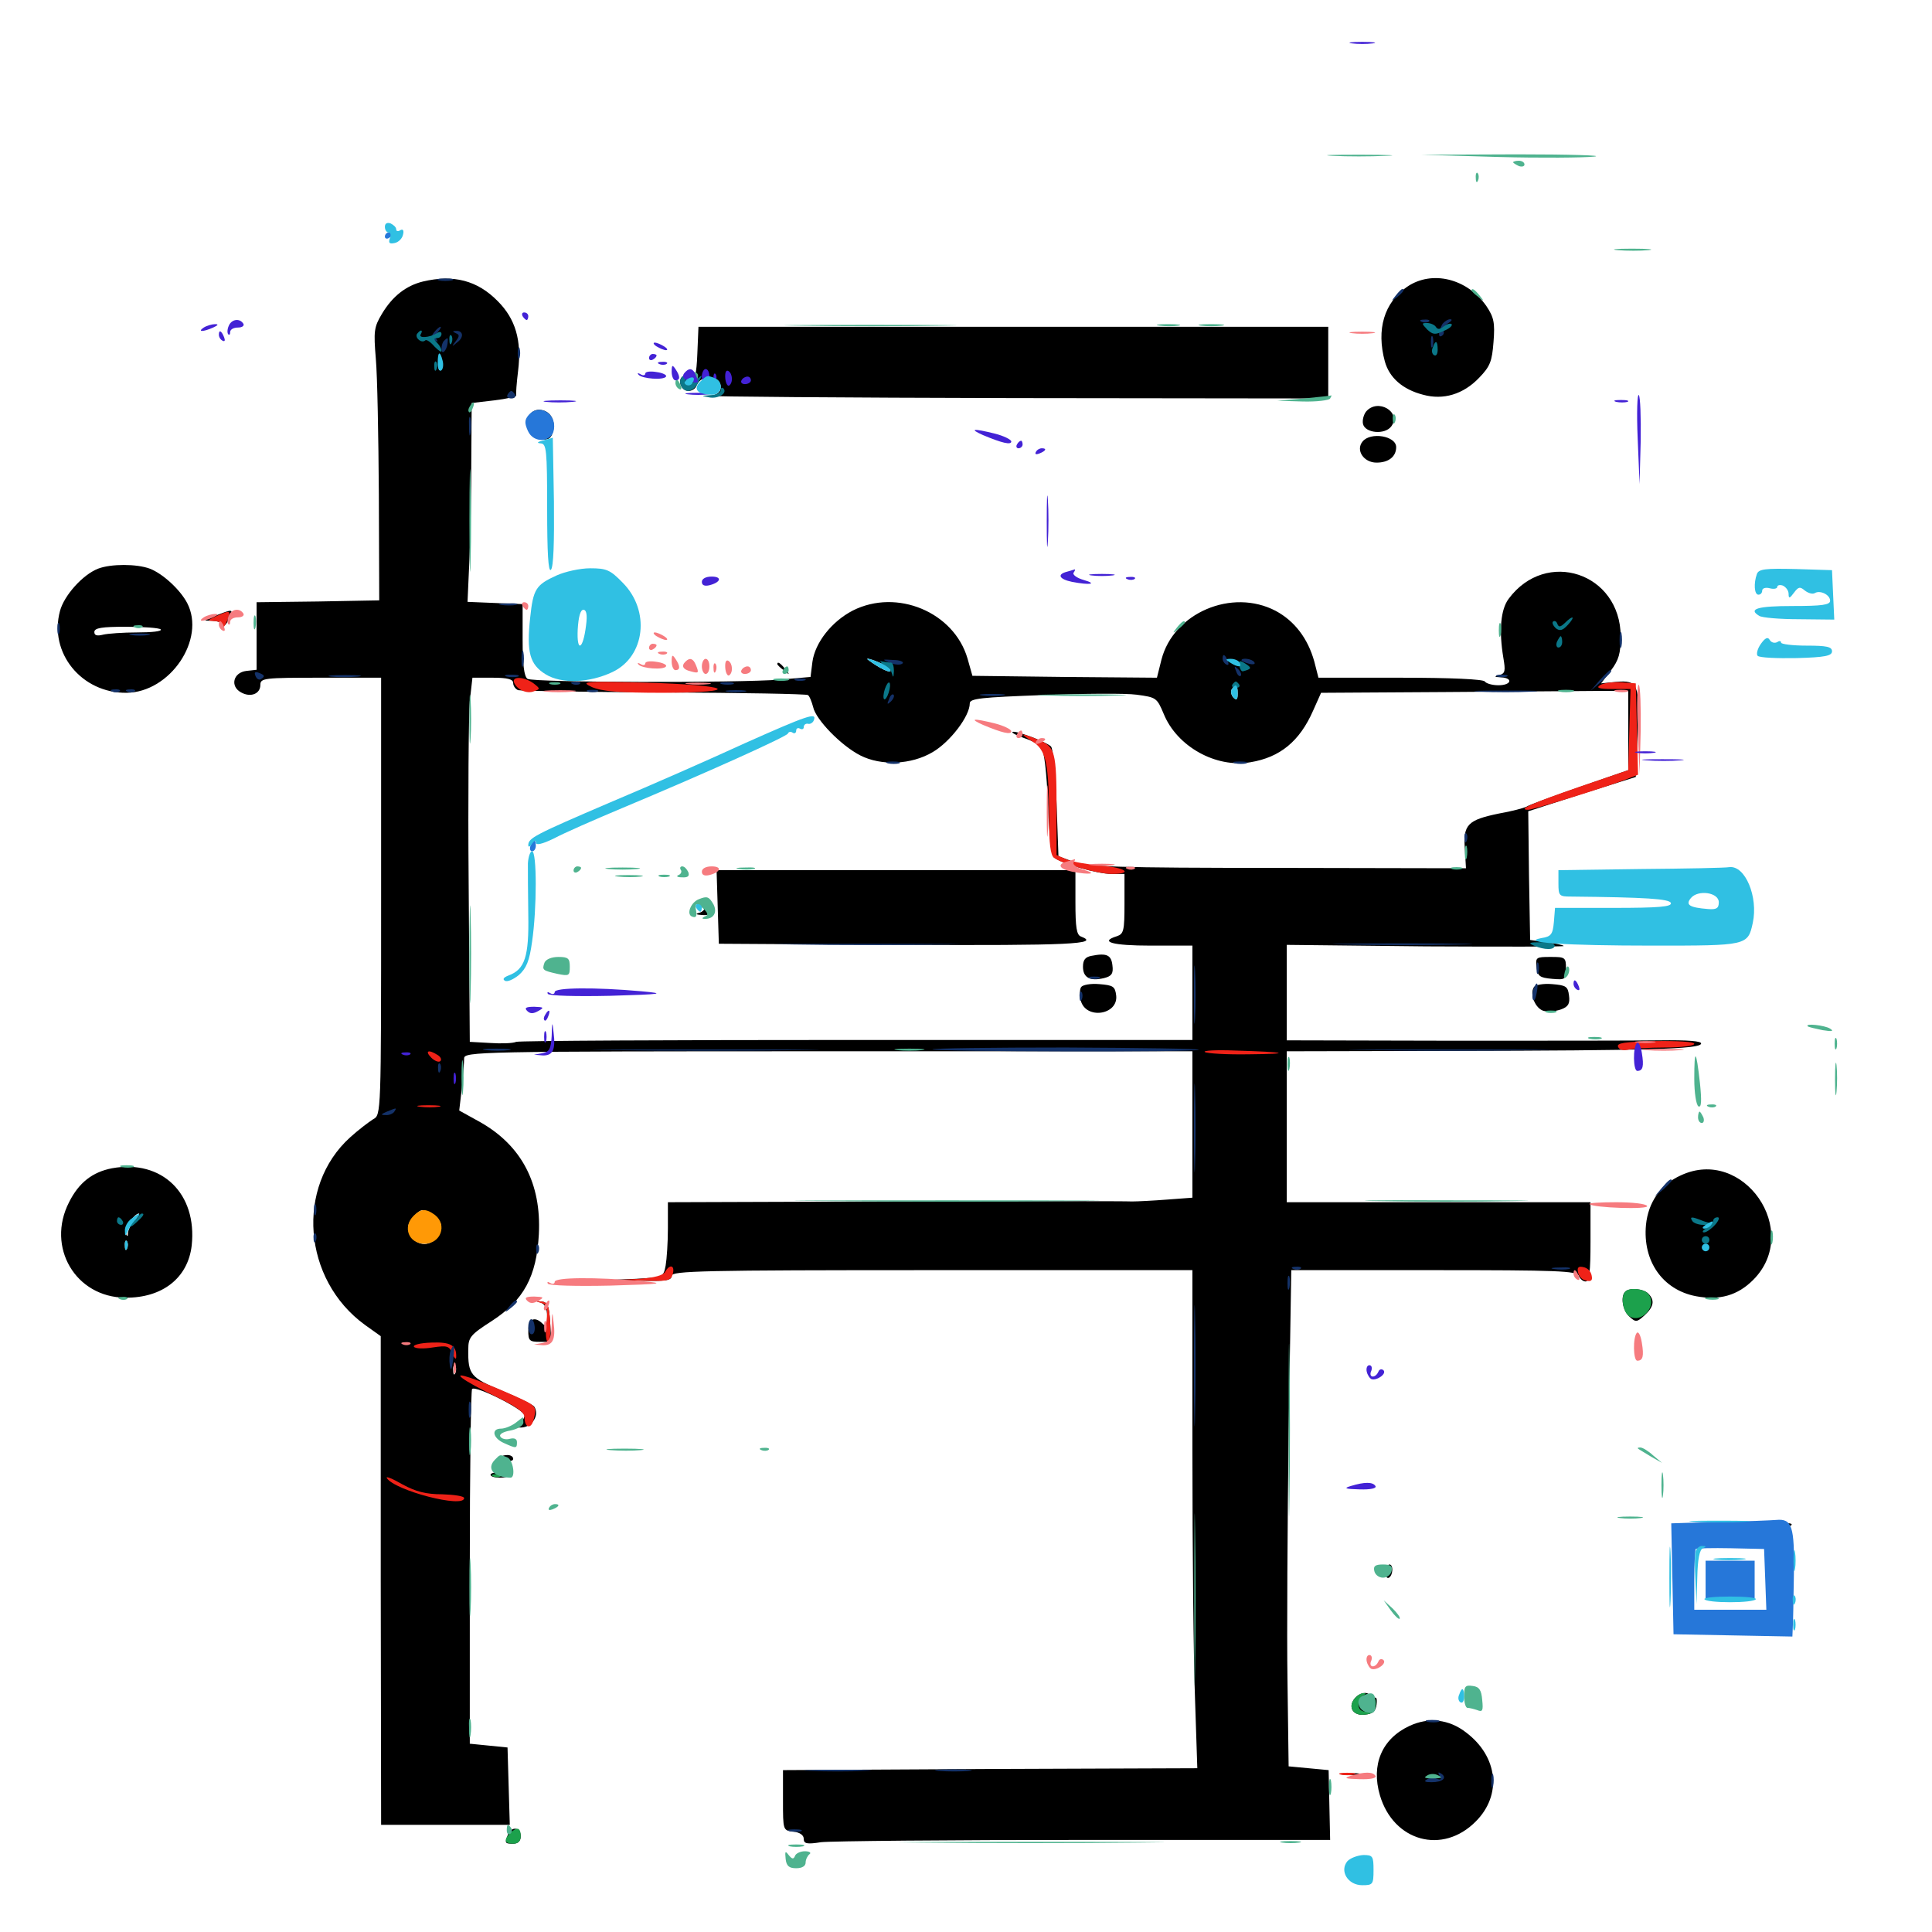 <svg xmlns="http://www.w3.org/2000/svg" viewBox="0 -1000 1000 1000">
	<path fill="#000000" d="M218.945 -854.297C210.156 -852.148 203.125 -846.68 197.656 -837.5C193.555 -830.664 193.359 -828.516 194.531 -814.258C195.312 -805.664 195.898 -774.023 196.094 -743.945L196.289 -689.258L164.648 -688.672L132.812 -688.281V-670.703V-653.32L127.539 -652.734C120.703 -651.953 118.945 -644.727 124.805 -641.602C129.688 -638.867 134.766 -640.82 134.766 -645.508C134.766 -649.023 136.719 -649.219 166.016 -649.219H197.266V-535.938C197.266 -423.242 197.266 -422.852 193.164 -420.703C191.016 -419.336 185.547 -415.234 181.25 -411.328C152.93 -385.742 156.641 -337.695 188.867 -314.258L197.07 -308.398V-182.031L197.266 -55.469H230.469H263.867L263.281 -75.391L262.695 -95.508L252.93 -96.484L243.164 -97.461V-188.672C243.164 -238.672 243.75 -280.273 244.336 -281.055C246.289 -283.008 271.484 -270.312 271.484 -267.383C271.484 -265.82 269.922 -263.867 268.164 -262.695C265.43 -261.328 265.82 -260.938 270.117 -261.133C275.586 -261.523 279.297 -267.578 276.562 -271.875C275.977 -272.852 268.555 -276.562 259.961 -280.078C243.555 -286.914 242.188 -288.477 242.383 -301.562C242.383 -307.812 243.555 -309.18 254.492 -316.211C271.094 -326.953 277.734 -339.258 278.906 -361.133C280.273 -387.5 269.922 -407.031 248.633 -419.141L237.695 -425.195L239.062 -436.914C239.648 -443.359 240.234 -450.195 240.234 -452.148C240.234 -455.664 246.484 -455.859 428.711 -455.859H617.188V-417.969V-380.078L604.102 -379.102C596.68 -378.516 588.672 -378.125 585.938 -378.125C583.203 -378.32 528.125 -378.32 463.477 -378.125L345.703 -377.734V-364.258C345.703 -356.836 345.117 -348.242 344.531 -344.922C343.359 -338.867 343.164 -338.867 329.297 -338.086L315.43 -337.5L331.641 -337.109C344.727 -336.719 347.656 -337.305 347.656 -339.648C347.656 -342.188 363.867 -342.578 482.422 -342.578H617.188V-249.219C617.188 -197.656 617.773 -139.844 618.555 -120.312L619.727 -84.766L512.5 -84.375L405.273 -83.789V-68.164C405.273 -52.539 405.273 -52.539 410.742 -51.953C413.867 -51.562 416.016 -50.195 416.016 -48.242C416.016 -45.703 417.578 -45.312 425 -46.484C430.078 -47.07 491.406 -47.656 561.328 -47.656H688.477L688.086 -65.625L687.695 -83.789L677.344 -84.766L666.992 -85.742L666.406 -129.688C666.016 -153.906 666.406 -211.719 666.992 -258.203L668.359 -342.578H742.188C806.055 -342.578 816.211 -342.188 817.188 -339.648C817.773 -338.086 819.336 -336.719 820.703 -336.719C822.656 -336.719 823.242 -341.797 823.242 -357.227V-377.734H744.727H666.016V-416.797V-455.859L751.562 -456.055C854.688 -456.25 879.688 -457.031 880.469 -459.766C881.055 -461.133 873.828 -461.719 858.984 -461.523C846.875 -461.328 798.438 -461.328 751.562 -461.328L666.016 -461.523V-486.133V-510.938L738.086 -510.156C777.734 -509.961 809.766 -509.961 809.375 -510.352C808.984 -510.938 804.883 -511.719 800.195 -512.305L791.992 -513.477L791.406 -546.875L791.016 -580.078L818.75 -589.062L846.68 -597.852L847.656 -619.922C848.828 -645.898 847.852 -648.047 836.523 -647.07L828.711 -646.289L833.789 -652.93C837.891 -658.398 838.867 -661.719 838.867 -670.703C838.672 -703.516 800.195 -716.211 780.859 -690.039C776.758 -684.57 775.781 -673.633 778.125 -659.57C779.297 -652.734 779.102 -651.367 775.977 -650.586C773.242 -649.805 773.242 -649.609 776.953 -649.414C783.398 -649.023 782.227 -645.312 775.586 -645.312C772.266 -645.312 769.141 -646.289 768.555 -647.266C767.773 -648.438 751.172 -649.219 724.805 -649.219H682.422L680.273 -657.617C676.953 -669.531 670.117 -678.516 660.352 -683.789C637.695 -695.703 607.422 -682.812 601.172 -658.594L598.828 -649.219L551.172 -649.609L503.32 -650.195L500.781 -659.18C493.75 -683.203 464.258 -695.508 441.406 -683.984C430.469 -678.32 421.875 -667.383 420.508 -657.422L419.531 -649.609L403.906 -648.242C382.227 -646.484 275.977 -646.68 273.047 -648.633C271.289 -649.805 270.508 -655.859 270.508 -668.75V-687.305L256.25 -687.891L241.992 -688.477L242.969 -710.352C243.555 -722.461 243.945 -745.508 243.945 -761.914L244.141 -791.406L255.859 -792.773C262.305 -793.555 267.383 -794.727 267.188 -795.312C266.992 -796.094 267.383 -801.758 268.164 -808.008C270.117 -823.828 266.797 -834.961 257.617 -844.141C247.07 -854.883 234.766 -858.008 218.945 -854.297ZM227.93 -808.984C227.344 -807.617 226.953 -808.594 226.953 -811.328C226.953 -814.062 227.344 -815.039 227.93 -813.867C228.32 -812.5 228.32 -810.156 227.93 -808.984ZM456.055 -656.641C458.789 -655.469 460.938 -653.711 460.938 -652.734C460.938 -651.367 454.883 -654.297 449.414 -658.398C447.461 -659.766 451.367 -658.789 456.055 -656.641ZM641.602 -657.031C641.016 -658.203 638.867 -658.984 637.109 -658.984C634.18 -658.984 634.18 -658.594 636.719 -657.031C640.625 -654.492 643.164 -654.492 641.602 -657.031ZM265.625 -646.484C265.625 -644.922 266.797 -643.359 268.164 -642.773C269.336 -642.383 303.516 -641.797 343.555 -641.602C383.789 -641.406 417.383 -640.82 418.164 -640.234C418.945 -639.844 420.117 -636.914 420.898 -633.984C422.266 -627.539 435.352 -614.062 445.312 -608.984C456.055 -603.516 471.68 -604.102 482.812 -610.742C491.797 -616.016 501.953 -629.297 501.953 -635.938C501.953 -638.477 507.812 -639.062 540.039 -640.234C560.938 -641.016 582.617 -641.211 588.281 -640.43C598.438 -639.062 598.828 -638.867 602.344 -630.469C609.18 -613.672 629.297 -602.344 647.266 -605.469C662.5 -608.008 672.656 -616.211 679.688 -632.227L683.789 -641.406L748.047 -641.797C783.594 -641.992 819.336 -642.383 827.734 -642.383H842.773V-621.875V-601.367L817.383 -592.578C803.32 -587.695 791.016 -583.203 790.039 -582.422C788.867 -581.836 782.617 -580.078 775.781 -578.906C759.766 -575.586 757.227 -573.242 758.203 -560.547L758.789 -550.586L661.133 -550.781C578.32 -550.781 562.305 -551.367 555.664 -553.906L547.852 -556.836L546.875 -584.375C546.289 -599.609 545.117 -612.695 543.945 -613.672C541.211 -616.211 525 -622.266 524.023 -621.094C523.633 -620.703 526.172 -619.336 530.078 -617.969C533.789 -616.797 537.891 -614.648 539.062 -613.086C540.43 -611.328 541.797 -599.805 542.383 -584.375C542.969 -568.555 544.141 -557.617 545.508 -556.25C549.023 -553.125 567.773 -547.656 575.391 -547.656H582.031V-532.227C582.031 -518.359 581.641 -516.602 578.125 -515.43C568.75 -512.5 575.781 -510.547 595.703 -510.547H617.188V-486.133V-461.719H443.555C348.242 -461.719 268.75 -461.328 267.188 -460.742C265.43 -459.961 259.375 -459.766 253.711 -460.156L243.164 -460.742L242.578 -542.773C242.188 -587.891 242.578 -630.273 243.164 -637.109L244.531 -649.219H255.078C262.695 -649.219 265.625 -648.438 265.625 -646.484ZM640.625 -641.016C640.625 -637.891 640.039 -637.305 638.477 -638.867C637.305 -640.039 636.914 -641.992 637.5 -643.164C639.648 -646.484 640.625 -645.703 640.625 -641.016ZM224.805 -370.117C228.906 -366.992 229.102 -365.82 226.953 -361.328C223.828 -354.492 215.625 -354.297 212.5 -361.133C210.742 -365.234 210.938 -366.602 213.867 -369.922C218.164 -374.805 219.141 -374.805 224.805 -370.117ZM235.742 -289.453C235.156 -287.891 234.57 -288.477 234.57 -290.625C234.375 -292.773 234.961 -293.945 235.547 -293.164C236.133 -292.578 236.328 -290.82 235.742 -289.453ZM371.484 -530.664L372.07 -511.523L467.383 -510.938C553.906 -510.547 569.727 -511.328 559.57 -515.234C557.227 -516.016 556.641 -519.922 556.641 -533.008V-549.609H463.867H370.898ZM365.234 -531.25C365.234 -529.688 363.672 -527.93 361.914 -527.539C359.57 -526.953 360.352 -526.562 363.672 -526.367C367.773 -526.172 368.555 -526.953 367.773 -530.078C366.602 -534.57 365.234 -535.156 365.234 -531.25ZM565.039 -505.273C561.719 -504.688 560.547 -503.125 560.547 -499.609C560.547 -493.945 564.258 -491.992 571.484 -493.75C575.391 -494.727 576.367 -496.094 575.781 -500.391C575.195 -505.664 572.852 -506.836 565.039 -505.273ZM559.57 -489.062C558.789 -487.891 558.789 -484.766 559.375 -482.227C561.914 -472.07 578.906 -474.609 577.734 -484.766C577.148 -489.453 576.172 -490.039 568.945 -490.625C564.453 -491.016 560.352 -490.234 559.57 -489.062ZM728.32 -851.562C716.406 -843.359 712.305 -829.492 716.797 -812.891C719.141 -804.492 725.977 -798.438 736.523 -795.703C747.07 -792.773 757.422 -795.898 765.625 -804.492C771.289 -810.352 772.266 -812.891 773.047 -823.047C773.828 -833.008 773.242 -835.742 769.336 -841.602C759.375 -855.859 741.211 -860.352 728.32 -851.562ZM360.938 -816.797C360.547 -806.445 359.57 -802.734 357.422 -802.148C355.078 -801.367 355.078 -801.562 357.227 -803.125C360.547 -805.469 357.227 -807.812 353.711 -805.469C350.391 -803.516 352.344 -797.656 356.445 -797.656C358.203 -797.656 359.961 -798.828 360.547 -800.391C362.891 -806.641 373.047 -805.859 373.047 -799.609C373.047 -797.07 371.289 -795.703 367.773 -795.117C364.648 -794.727 435.547 -794.141 525 -793.945L687.5 -793.75V-812.305V-830.859H524.414H361.523ZM707.031 -786.914C705.859 -785.352 705.078 -782.617 705.469 -780.664C706.445 -775.781 716.797 -774.805 720.117 -779.297C725.586 -786.719 713.086 -794.141 707.031 -786.914ZM274.219 -785.156C271.875 -778.906 274.219 -773.242 279.688 -772.656C283.984 -772.07 285.352 -773.047 286.328 -776.953C287.695 -783.008 284.375 -787.891 278.906 -787.891C276.953 -787.891 274.805 -786.719 274.219 -785.156ZM705.273 -771.484C701.562 -766.992 705.859 -760.547 712.5 -760.547C718.75 -760.547 722.656 -763.672 722.656 -768.555C722.656 -774.414 709.375 -776.562 705.273 -771.484ZM50.781 -705.664C42.773 -702.539 33.203 -691.797 31.055 -683.789C25.195 -662.109 42.188 -641.211 65.43 -641.406C88.086 -641.602 106.641 -669.141 96.875 -687.891C93.164 -694.922 84.18 -703.125 77.539 -705.664C70.703 -708.203 57.422 -708.203 50.781 -705.664ZM83.203 -674.219C83.984 -673.242 78.516 -672.656 71.094 -672.656C63.672 -672.656 55.664 -672.07 53.32 -671.484C50.195 -670.703 48.828 -671.094 48.828 -672.852C48.828 -675 52.734 -675.586 65.234 -675.586C74.219 -675.586 82.422 -675 83.203 -674.219ZM111.328 -681.25C104.883 -678.906 104.883 -678.711 109.766 -678.711C112.5 -678.516 115.234 -677.734 115.625 -676.562C116.016 -675.586 117.188 -676.953 118.555 -679.492C120.898 -684.961 120.898 -684.961 111.328 -681.25ZM402.344 -656.25C402.344 -655.859 403.906 -654.297 405.859 -652.93C408.789 -650.391 408.984 -650.586 406.445 -653.711C403.906 -656.836 402.344 -657.812 402.344 -656.25ZM795.312 -499.414C795.898 -494.727 796.875 -493.945 803.32 -493.359C810.156 -492.773 810.547 -492.969 810.547 -498.633C810.547 -504.492 810.156 -504.688 802.539 -504.688C795.117 -504.688 794.727 -504.492 795.312 -499.414ZM793.945 -489.062C791.602 -485.352 794.727 -477.93 799.023 -476.758C801.367 -476.172 805.273 -476.562 808.008 -477.539C811.719 -478.906 812.695 -480.469 812.109 -484.766C811.523 -489.453 810.547 -490.039 803.32 -490.625C798.828 -491.016 794.727 -490.234 793.945 -489.062ZM58.008 -395.312C47.852 -393.359 40.82 -387.891 35.742 -377.734C23.828 -354.492 39.062 -328.516 64.844 -328.32C83.984 -328.125 97.266 -338.477 99.219 -355.273C102.148 -382.227 83.789 -400 58.008 -395.312ZM69.727 -368.359C67.773 -366.406 66.406 -363.477 66.211 -361.914C66.211 -359.766 65.82 -359.766 65.039 -361.719C64.062 -364.062 69.531 -371.875 71.875 -371.875C72.461 -371.875 71.484 -370.312 69.727 -368.359ZM65.82 -353.906C65.234 -352.344 64.648 -352.93 64.648 -355.078C64.453 -357.227 65.039 -358.398 65.625 -357.617C66.211 -357.031 66.406 -355.273 65.82 -353.906ZM869.922 -391.602C859.57 -386.914 853.125 -377.734 851.953 -366.016C850.195 -347.266 860.547 -332.422 877.734 -329.102C890.039 -326.758 899.414 -329.492 907.422 -337.5C932.812 -362.891 902.344 -406.836 869.922 -391.602ZM841.211 -331.445C838.672 -328.906 839.844 -321.68 843.359 -318.555C846.68 -315.43 847.266 -315.625 851.172 -319.141C856.055 -323.633 856.641 -326.953 853.125 -330.469C850.586 -333.008 843.359 -333.594 841.211 -331.445ZM279.883 -325.781C282.031 -325 283.203 -322.656 283.203 -318.555C283.203 -313.867 282.617 -313.086 280.859 -314.844C276.758 -318.945 273.438 -317.383 273.438 -311.328C273.438 -306.055 274.023 -305.469 279.492 -305.469H285.352L284.766 -315.625C284.18 -324.219 283.594 -325.977 280.273 -326.367C277.148 -326.562 277.148 -326.562 279.883 -325.781ZM259.766 -246.094C259.766 -245.703 261.133 -244.922 262.695 -244.141C264.258 -243.555 265.625 -243.945 265.625 -244.922C265.625 -246.094 264.258 -246.875 262.695 -246.875C261.133 -246.875 259.766 -246.484 259.766 -246.094ZM253.906 -236.719C253.906 -235.742 256.055 -235.156 258.594 -235.156C261.328 -235.156 263.867 -235.742 264.258 -236.719C264.844 -237.5 262.695 -238.086 259.57 -238.086C256.445 -238.086 253.906 -237.5 253.906 -236.719ZM923.438 -210.352C921.875 -210.938 922.461 -211.523 924.609 -211.523C926.758 -211.719 927.93 -211.133 927.148 -210.547C926.562 -209.961 924.805 -209.766 923.438 -210.352ZM717.383 -186.328C717.188 -184.18 717.773 -182.812 718.945 -183.398C721.094 -184.766 721.289 -190.234 719.141 -190.234C718.359 -190.234 717.578 -188.477 717.383 -186.328ZM701.172 -120.898C697.461 -116.406 700.391 -111.719 706.445 -112.5C710.547 -112.891 712.109 -114.258 712.5 -117.773C712.891 -120.703 712.5 -121.875 711.133 -121.094C709.961 -120.312 708.984 -120.703 708.984 -121.68C708.984 -124.805 703.906 -124.219 701.172 -120.898ZM729.492 -106.641C715.234 -100 709.57 -86.523 714.258 -70.703C721.289 -46.875 746.68 -39.844 763.867 -57.227C777.539 -70.898 775.391 -90.82 758.789 -103.32C750 -110.156 739.453 -111.328 729.492 -106.641ZM694.922 -81.445C692.383 -81.836 694.336 -82.227 699.219 -82.227C704.102 -82.227 706.055 -81.836 703.711 -81.445C701.172 -81.055 697.266 -81.055 694.922 -81.445ZM262.891 -50.391C261.133 -45.898 261.328 -45.703 265.625 -45.703C268.164 -45.703 269.531 -47.07 269.531 -49.609C269.531 -54.297 264.648 -54.883 262.891 -50.391Z"/>
	<path fill="#ff9906" d="M214.062 -370.703C208.203 -364.844 211.523 -356.25 219.727 -356.25C228.125 -356.25 231.641 -366.016 225.195 -371.094C220.508 -374.609 217.773 -374.414 214.062 -370.703Z"/>
	<path fill="#ef2218" d="M112.305 -681.25C107.227 -678.906 107.031 -678.711 110.938 -678.516C113.281 -678.516 115.234 -677.344 115.43 -676.172C115.43 -674.805 116.406 -675.781 117.383 -678.32C119.727 -684.18 119.336 -684.375 112.305 -681.25ZM266.016 -646.875C267.383 -643.164 272.656 -640.625 276.367 -642.188C279.688 -643.359 279.688 -643.555 276.172 -646.289C271.68 -649.609 265.039 -650.195 266.016 -646.875ZM306.445 -644.336C311.523 -642.188 319.922 -641.406 343.555 -641.406C385.938 -641.602 378.125 -645.508 333.203 -646.68C301.953 -647.461 300.195 -647.266 306.445 -644.336ZM828.125 -645.312C825.977 -643.945 827.734 -643.359 834.57 -643.359H843.945L843.359 -622.461L842.773 -601.367L816.992 -592.578C792.773 -584.18 785.156 -580.859 791.016 -580.859C793.555 -580.859 832.617 -592.969 842.383 -596.875L847.852 -599.023L847.266 -622.656L846.68 -646.289L838.867 -646.875C834.57 -647.07 829.688 -646.484 828.125 -645.312ZM534.375 -616.211C541.406 -611.914 542.969 -604.883 542.969 -575.977C542.969 -563.867 543.75 -557.227 545.508 -556.055C549.414 -552.93 568.359 -547.656 575.391 -547.656C586.914 -547.656 582.617 -550.977 569.922 -551.953C563.086 -552.539 555.273 -553.906 552.344 -555.078L546.875 -557.422V-581.25C546.875 -610.938 546.094 -613.477 537.695 -616.992C528.32 -620.898 527.148 -620.703 534.375 -616.211ZM837.5 -458.203C838.086 -456.641 840.039 -456.055 842.578 -456.641C844.727 -457.227 853.516 -457.812 861.914 -457.812C870.117 -457.812 876.953 -458.594 876.953 -459.766C876.953 -460.742 868.555 -461.328 856.641 -461.133C840.82 -460.742 836.719 -460.156 837.5 -458.203ZM623.633 -455.469C622.461 -456.25 629.492 -456.641 639.258 -456.25C666.211 -455.469 669.531 -454.492 646.484 -454.297C635.156 -454.102 625 -454.688 623.633 -455.469ZM223.242 -452.539C225 -450.781 227.148 -450 227.93 -450.781C228.711 -451.562 228.125 -452.93 226.562 -453.906C221.68 -457.031 219.727 -456.055 223.242 -452.539ZM217.383 -427.148C214.258 -427.539 216.406 -427.93 221.68 -427.93C227.148 -427.93 229.492 -427.539 227.148 -427.148C224.609 -426.758 220.312 -426.758 217.383 -427.148ZM344.336 -341.797C343.359 -339.844 338.672 -338.672 331.055 -338.086L319.336 -337.5L333.203 -337.109C345.703 -336.719 347.266 -337.109 348.242 -340.625C349.414 -345.117 346.68 -345.898 344.336 -341.797ZM816.797 -341.406C817.188 -339.258 818.945 -337.5 821.094 -337.109C823.633 -336.523 824.414 -337.305 823.828 -339.844C823.438 -341.992 821.68 -343.75 819.531 -344.141C816.992 -344.727 816.211 -343.945 816.797 -341.406ZM280.078 -325.586C283.203 -324.805 283.594 -323.242 282.812 -315.039C282.227 -309.766 282.617 -305.469 283.594 -305.469C284.57 -305.469 285.156 -310.156 284.766 -315.625C284.18 -324.219 283.594 -325.977 280.273 -326.367C276.758 -326.758 276.758 -326.562 280.078 -325.586ZM214.258 -302.93C214.844 -301.953 219.141 -301.758 223.828 -302.539C231.641 -303.711 232.617 -303.32 234.18 -299.219C235.352 -296.68 236.133 -296.094 236.133 -297.656C236.328 -303.711 233.203 -305.469 223.242 -305.078C217.578 -304.883 213.672 -303.906 214.258 -302.93ZM239.258 -286.719C241.406 -284.961 249.609 -280.469 257.422 -276.758C267.383 -271.875 271.484 -268.945 271.484 -266.406C271.484 -260.938 274.805 -259.961 276.172 -265.039C277.93 -272.07 277.93 -272.266 266.211 -277.539C245.508 -286.719 234.766 -290.234 239.258 -286.719ZM200.195 -234.961C204.297 -228.516 240.234 -219.141 240.234 -224.609C240.234 -225.586 235.156 -226.367 228.906 -226.562C220.508 -226.562 215.234 -227.93 208.398 -231.641C203.32 -234.57 199.609 -236.133 200.195 -234.961ZM693.945 -81.445C691.992 -82.031 693.555 -82.422 697.266 -82.422C700.977 -82.422 702.539 -82.031 700.781 -81.445C698.828 -81.055 695.703 -81.055 693.945 -81.445Z"/>
	<path fill="#1ca14c" d="M841.211 -331.445C838.867 -329.102 839.844 -321.68 842.773 -319.141C849.023 -314.062 858.398 -324.023 853.125 -330.273C850.977 -333.008 843.359 -333.789 841.211 -331.445ZM255.469 -235.742C253.906 -236.328 254.492 -236.914 256.641 -236.914C258.789 -237.109 259.961 -236.523 259.18 -235.938C258.594 -235.352 256.836 -235.156 255.469 -235.742ZM701.172 -120.898C697.461 -116.406 700.391 -111.719 706.445 -112.5C710.547 -112.891 711.914 -114.258 712.109 -117.578C712.305 -121.094 712.305 -121.289 711.523 -117.969C710.352 -112.891 703.125 -112.695 703.125 -117.773C703.125 -119.922 704.297 -122.07 705.664 -122.461C707.031 -123.242 707.227 -123.633 705.859 -123.633C704.688 -123.828 702.539 -122.461 701.172 -120.898ZM264.062 -51.172C260.547 -47.656 261.133 -45.703 265.625 -45.703C268.164 -45.703 269.531 -47.07 269.531 -49.609C269.531 -54.102 267.578 -54.688 264.062 -51.172Z"/>
	<path fill="#143269" d="M227.148 -854.883C225.195 -855.469 226.758 -855.859 230.469 -855.859C234.18 -855.859 235.742 -855.469 233.984 -854.883C232.031 -854.492 228.906 -854.492 227.148 -854.883ZM722.461 -847.07C719.922 -843.945 720.117 -843.75 723.242 -846.289C726.367 -848.828 727.344 -850.391 725.781 -850.391C725.391 -850.391 723.828 -848.828 722.461 -847.07ZM735.938 -833.398C734.375 -833.984 734.961 -834.57 737.109 -834.57C739.258 -834.766 740.43 -834.18 739.648 -833.594C739.062 -833.008 737.305 -832.812 735.938 -833.398ZM746.68 -832.422C744.531 -828.711 744.141 -824.805 746.289 -826.172C747.266 -826.758 747.656 -827.93 747.07 -828.906C746.484 -829.883 747.656 -831.445 749.414 -832.617C751.367 -833.789 751.953 -834.766 750.586 -834.766C749.414 -834.766 747.656 -833.594 746.68 -832.422ZM224.805 -828.125C223.047 -825.977 223.047 -825 225 -823.828C226.367 -823.047 226.953 -823.047 226.172 -824.023C225.391 -824.805 225.586 -826.758 226.758 -828.32C227.93 -829.688 228.516 -830.859 227.93 -830.859C227.539 -830.859 225.977 -829.688 224.805 -828.125ZM235.938 -827.539C237.891 -826.758 237.891 -825.977 235.938 -823.438C233.594 -820.508 233.789 -820.312 236.719 -822.852C240.43 -825.586 239.648 -829.102 235.742 -828.711C234.18 -828.711 234.18 -828.32 235.938 -827.539ZM740.625 -823.047C740.625 -820.312 741.016 -819.336 741.602 -820.703C741.992 -821.875 741.992 -824.219 741.602 -825.586C741.016 -826.758 740.625 -825.781 740.625 -823.047ZM229.883 -823.633C229.102 -823.047 228.516 -821.094 228.516 -819.531C228.516 -816.016 231.055 -818.164 231.641 -822.07C232.031 -825.391 231.836 -825.586 229.883 -823.633ZM267.969 -817.188C267.969 -814.453 268.359 -813.477 268.945 -814.844C269.336 -816.016 269.336 -818.359 268.945 -819.727C268.359 -820.898 267.969 -819.922 267.969 -817.188ZM262.695 -795.703C262.109 -794.727 262.891 -793.75 264.648 -793.75C266.406 -793.75 267.188 -794.727 266.602 -795.703C266.016 -796.875 265.039 -797.656 264.648 -797.656C264.258 -797.656 263.281 -796.875 262.695 -795.703ZM242.773 -779.102C242.773 -774.805 243.164 -773.242 243.555 -775.781C243.945 -778.125 243.945 -781.641 243.555 -783.594C242.969 -785.352 242.578 -783.398 242.773 -779.102ZM259.375 -686.914C256.836 -687.305 258.398 -687.695 262.695 -687.695C266.992 -687.891 268.945 -687.5 267.188 -686.914C265.234 -686.523 261.719 -686.523 259.375 -686.914ZM29.688 -674.609C29.688 -671.875 30.078 -670.898 30.664 -672.266C31.055 -673.438 31.055 -675.781 30.664 -677.148C30.078 -678.32 29.688 -677.344 29.688 -674.609ZM838.281 -668.75C838.281 -665.039 838.672 -663.477 839.258 -665.43C839.648 -667.188 839.648 -670.312 839.258 -672.266C838.672 -674.023 838.281 -672.461 838.281 -668.75ZM67.969 -671.289C65.43 -671.68 67.383 -672.07 72.266 -672.07C77.148 -672.07 79.102 -671.68 76.758 -671.289C74.219 -670.898 70.312 -670.898 67.969 -671.289ZM269.922 -658.984C269.922 -655.273 270.312 -653.711 270.898 -655.664C271.289 -657.422 271.289 -660.547 270.898 -662.5C270.312 -664.258 269.922 -662.695 269.922 -658.984ZM632.812 -659.18C632.812 -658.008 633.594 -656.641 634.766 -656.055C635.938 -655.469 636.133 -656.25 635.547 -657.812C634.18 -661.328 632.812 -661.914 632.812 -659.18ZM460.742 -656.836C463.477 -655.859 466.211 -655.664 467.188 -656.641C467.969 -657.422 465.82 -658.398 462.305 -658.398C456.445 -658.789 456.25 -658.789 460.742 -656.836ZM642.578 -658.203C642.578 -659.766 648.242 -658.984 649.219 -657.227C650 -656.25 648.633 -655.859 646.484 -656.445C644.336 -657.031 642.578 -657.812 642.578 -658.203ZM639.844 -652.539C640.43 -650.586 641.602 -649.609 642.188 -650.195C642.773 -650.781 642.188 -652.344 640.82 -653.711C638.867 -655.469 638.672 -655.273 639.844 -652.539ZM132.227 -650.195C132.812 -648.633 133.984 -647.852 134.961 -648.438C137.305 -649.805 137.109 -650.586 133.984 -651.758C132.031 -652.539 131.445 -651.953 132.227 -650.195ZM827.93 -647.852L823.242 -642.383L828.711 -647.07C833.594 -651.562 834.961 -653.125 833.398 -653.125C833.008 -653.125 830.664 -650.781 827.93 -647.852ZM171.289 -649.805C167.969 -650.195 171.289 -650.586 178.711 -650.586C186.328 -650.586 189.062 -650.195 184.961 -649.805C181.055 -649.414 174.805 -649.414 171.289 -649.805ZM262.305 -649.805C260.352 -650.391 261.523 -650.781 264.648 -650.781C267.969 -650.781 269.336 -650.391 268.164 -649.805C266.797 -649.414 264.062 -649.414 262.305 -649.805ZM775 -649.805C773.633 -650.391 774.609 -650.781 777.344 -650.781C780.078 -650.781 781.055 -650.391 779.883 -649.805C778.516 -649.414 776.172 -649.414 775 -649.805ZM411.719 -647.852C410.352 -648.438 411.328 -648.828 414.062 -648.828C416.797 -648.828 417.773 -648.438 416.602 -647.852C415.234 -647.461 412.891 -647.461 411.719 -647.852ZM296.484 -645.898C294.922 -646.484 295.508 -647.07 297.656 -647.07C299.805 -647.266 300.977 -646.68 300.195 -646.094C299.609 -645.508 297.852 -645.312 296.484 -645.898ZM373.633 -645.898C371.68 -646.484 372.852 -646.875 375.977 -646.875C379.297 -646.875 380.664 -646.484 379.492 -645.898C378.125 -645.508 375.391 -645.508 373.633 -645.898ZM58.203 -641.992C56.641 -642.578 57.227 -643.164 59.375 -643.164C61.523 -643.359 62.695 -642.773 61.914 -642.188C61.328 -641.602 59.57 -641.406 58.203 -641.992ZM66.016 -641.992C64.453 -642.578 65.039 -643.164 67.188 -643.164C69.336 -643.359 70.508 -642.773 69.727 -642.188C69.141 -641.602 67.383 -641.406 66.016 -641.992ZM304.297 -641.992C302.93 -642.578 303.906 -642.969 306.641 -642.969C309.375 -642.969 310.352 -642.578 309.18 -641.992C307.812 -641.602 305.469 -641.602 304.297 -641.992ZM376.562 -641.992C374.023 -642.383 375.977 -642.773 380.859 -642.773C385.742 -642.773 387.695 -642.383 385.352 -641.992C382.812 -641.602 378.906 -641.602 376.562 -641.992ZM766.211 -641.992C758.789 -642.383 764.844 -642.578 779.297 -642.578C793.75 -642.578 799.805 -642.383 792.578 -641.992C785.156 -641.602 773.438 -641.602 766.211 -641.992ZM460.156 -638.086C458.984 -635.352 459.18 -635.156 461.133 -636.914C462.5 -638.281 463.086 -639.844 462.5 -640.43C461.914 -641.016 460.742 -640.039 460.156 -638.086ZM508.398 -640.039C505.273 -640.43 507.812 -640.82 513.672 -640.82C519.531 -640.82 522.07 -640.43 519.141 -640.039C516.016 -639.648 511.328 -639.648 508.398 -640.039ZM459.57 -604.883C457.617 -605.469 458.789 -605.859 461.914 -605.859C465.234 -605.859 466.602 -605.469 465.43 -604.883C464.062 -604.492 461.328 -604.492 459.57 -604.883ZM639.258 -604.883C637.305 -605.469 638.477 -605.859 641.602 -605.859C644.922 -605.859 646.289 -605.469 645.117 -604.883C643.75 -604.492 641.016 -604.492 639.258 -604.883ZM758.008 -566.016C758.008 -563.867 758.594 -563.281 759.18 -564.844C759.766 -566.211 759.57 -567.969 758.984 -568.555C758.398 -569.336 757.812 -568.164 758.008 -566.016ZM410.742 -511.133C389.453 -511.328 406.836 -511.523 449.219 -511.523C491.602 -511.523 508.984 -511.328 487.891 -511.133C466.602 -510.742 431.836 -510.742 410.742 -511.133ZM696.875 -511.133C680.469 -511.328 693.359 -511.719 725.586 -511.719C757.812 -511.719 771.289 -511.328 755.469 -511.133C739.648 -510.742 713.281 -510.742 696.875 -511.133ZM617.969 -485.156C617.969 -471.68 618.164 -466.211 618.555 -473.047C618.945 -479.688 618.945 -490.625 618.555 -497.461C618.164 -504.102 617.969 -498.633 617.969 -485.156ZM795.312 -498.828C795.312 -496.094 795.703 -495.117 796.289 -496.484C796.68 -497.656 796.68 -500 796.289 -501.367C795.703 -502.539 795.312 -501.562 795.312 -498.828ZM564.062 -493.555C562.695 -494.141 563.672 -494.531 566.406 -494.531C569.141 -494.531 570.117 -494.141 568.945 -493.555C567.578 -493.164 565.234 -493.164 564.062 -493.555ZM793.75 -488.086C793.164 -486.523 792.969 -484.18 793.359 -482.812C793.945 -481.445 794.727 -482.617 795.312 -485.742C796.484 -491.406 795.508 -492.773 793.75 -488.086ZM558.789 -483.984C558.789 -481.836 559.375 -481.25 559.961 -482.812C560.547 -484.18 560.352 -485.938 559.766 -486.523C559.18 -487.305 558.594 -486.133 558.789 -483.984ZM251.562 -456.445C248.047 -456.836 250.391 -457.227 256.836 -457.227C263.281 -457.227 266.211 -456.836 263.281 -456.445C260.352 -456.055 255.078 -456.055 251.562 -456.445ZM317.969 -456.445C291.797 -456.641 313.086 -456.836 365.234 -456.836C417.383 -456.836 438.672 -456.641 412.695 -456.445C386.523 -456.055 343.945 -456.055 317.969 -456.445ZM482.617 -456.836C482.031 -457.422 513.086 -457.812 551.562 -457.812C590.039 -457.617 621.094 -457.227 620.508 -456.641C619.336 -455.273 483.984 -455.664 482.617 -456.836ZM708.594 -456.445C684.57 -456.641 703.711 -456.836 750.977 -456.836C798.242 -456.836 817.773 -456.641 794.531 -456.445C771.289 -456.055 732.617 -456.055 708.594 -456.445ZM617.969 -415.82C617.969 -395.508 618.359 -387.305 618.555 -397.852C618.945 -408.398 618.945 -425 618.555 -434.961C618.359 -444.922 617.969 -436.328 617.969 -415.82ZM226.758 -446.875C226.758 -444.727 227.344 -444.141 227.93 -445.703C228.516 -447.07 228.32 -448.828 227.734 -449.414C227.148 -450.195 226.562 -449.023 226.758 -446.875ZM200.195 -424.609C197.07 -423.242 196.875 -422.852 199.609 -422.852C201.367 -422.656 203.516 -423.633 204.102 -424.609C205.469 -426.758 205.469 -426.758 200.195 -424.609ZM860.156 -385.156L856.445 -380.664L860.938 -384.375C863.281 -386.523 865.234 -388.477 865.234 -388.867C865.234 -390.43 863.672 -389.258 860.156 -385.156ZM162.5 -373.828C162.5 -371.094 162.891 -370.117 163.477 -371.484C163.867 -372.656 163.867 -375 163.477 -376.367C162.891 -377.539 162.5 -376.562 162.5 -373.828ZM162.305 -358.984C162.305 -356.836 162.891 -356.25 163.477 -357.812C164.062 -359.18 163.867 -360.938 163.281 -361.523C162.695 -362.305 162.109 -361.133 162.305 -358.984ZM277.539 -353.125C277.539 -350.977 278.125 -350.391 278.711 -351.953C279.297 -353.32 279.102 -355.078 278.516 -355.664C277.93 -356.445 277.344 -355.273 277.539 -353.125ZM669.531 -343.164C667.969 -343.75 668.555 -344.336 670.703 -344.336C672.852 -344.531 674.023 -343.945 673.242 -343.359C672.656 -342.773 670.898 -342.578 669.531 -343.164ZM804.297 -343.164C801.758 -343.555 803.32 -343.945 807.617 -343.945C811.914 -344.141 813.867 -343.75 812.109 -343.164C810.156 -342.773 806.641 -342.773 804.297 -343.164ZM617.969 -292.773C617.969 -264.844 618.359 -253.711 618.555 -267.969C618.945 -282.227 618.945 -305.078 618.555 -318.75C618.359 -332.422 617.969 -320.703 617.969 -292.773ZM666.406 -335.742C666.406 -332.617 666.797 -331.445 667.383 -333.398C667.773 -335.156 667.773 -337.891 667.383 -339.258C666.797 -340.43 666.406 -339.062 666.406 -335.742ZM263.477 -323.633C260.938 -320.508 261.133 -320.312 264.258 -322.852C266.016 -324.219 267.578 -325.781 267.578 -326.172C267.578 -327.734 266.016 -326.758 263.477 -323.633ZM273.438 -313.281C273.438 -311.133 274.219 -309.375 275.195 -309.375C276.367 -309.375 276.953 -311.133 276.758 -313.281C276.562 -315.43 275.781 -317.188 275 -317.188C274.219 -317.188 273.438 -315.43 273.438 -313.281ZM233.203 -300.781C232.617 -299.219 232.422 -295.898 232.812 -293.359C233.398 -290.039 233.789 -290.82 234.57 -296.289C235.547 -303.711 234.961 -305.469 233.203 -300.781ZM242.578 -270.312C242.578 -266.602 242.969 -265.039 243.555 -266.992C243.945 -268.75 243.945 -271.875 243.555 -273.828C242.969 -275.586 242.578 -274.023 242.578 -270.312ZM738.867 -108.789C736.914 -109.375 738.086 -109.766 741.211 -109.766C744.531 -109.766 745.898 -109.375 744.727 -108.789C743.359 -108.398 740.625 -108.398 738.867 -108.789ZM419.531 -83.398C411.719 -83.594 417.969 -83.984 433.594 -83.984C449.219 -83.984 455.469 -83.594 447.852 -83.398C440.039 -83.008 427.148 -83.008 419.531 -83.398ZM485.938 -83.398C481.25 -83.789 484.57 -84.18 493.164 -84.18C501.758 -84.18 505.469 -83.789 501.562 -83.398C497.461 -83.008 490.43 -83.008 485.938 -83.398ZM745.117 -80.859C746.289 -79.102 745.898 -78.516 743.75 -79.297C742.188 -80.078 739.648 -79.883 738.477 -78.906C736.719 -77.93 737.695 -77.539 741.016 -77.539C746.875 -77.539 749.219 -79.883 745.898 -82.031C744.336 -83.008 744.141 -82.617 745.117 -80.859ZM771.875 -77.93C771.875 -74.805 772.266 -73.633 772.852 -75.586C773.242 -77.344 773.242 -80.078 772.852 -81.445C772.266 -82.617 771.875 -81.25 771.875 -77.93ZM408.789 -52.148C406.836 -52.734 408.008 -53.125 411.133 -53.125C414.453 -53.125 415.82 -52.734 414.648 -52.148C413.281 -51.758 410.547 -51.758 408.789 -52.148Z"/>
	<path fill="#f67b7f" d="M699.805 -827.539C696.68 -827.93 699.219 -828.32 705.078 -828.32C710.938 -828.32 713.477 -827.93 710.547 -827.539C707.422 -827.148 702.734 -827.148 699.805 -827.539ZM270.508 -686.328C271.094 -685.352 272.07 -684.375 272.656 -684.375C273.047 -684.375 273.438 -685.352 273.438 -686.328C273.438 -687.5 272.461 -688.281 271.289 -688.281C270.312 -688.281 269.922 -687.5 270.508 -686.328ZM118.359 -681.25C117.578 -679.492 117.578 -677.539 118.164 -676.953C118.75 -676.367 119.141 -676.953 119.141 -678.125C119.141 -679.492 120.898 -680.469 123.242 -680.469C125.391 -680.469 126.562 -681.445 125.977 -682.422C124.023 -685.547 119.727 -684.766 118.359 -681.25ZM105.469 -680.469C101.953 -678.125 105.078 -678.125 110.352 -680.469C112.891 -681.641 113.281 -682.227 111.328 -682.227C109.766 -682.227 107.031 -681.445 105.469 -680.469ZM113.281 -676.758C113.281 -675.586 114.062 -674.219 115.234 -673.633C116.406 -673.047 116.602 -673.828 116.016 -675.391C114.648 -678.906 113.281 -679.492 113.281 -676.758ZM339.844 -670.703C341.406 -669.727 343.75 -668.75 344.727 -668.75C345.898 -668.75 345.312 -669.727 343.75 -670.703C342.188 -671.68 340.039 -672.656 338.867 -672.656C337.891 -672.656 338.281 -671.68 339.844 -670.703ZM335.938 -664.648C335.938 -663.672 336.914 -663.281 337.891 -663.867C339.062 -664.453 339.844 -665.43 339.844 -666.016C339.844 -666.406 339.062 -666.797 337.891 -666.797C336.914 -666.797 335.938 -665.82 335.938 -664.648ZM341.406 -661.523C339.844 -662.109 340.43 -662.695 342.578 -662.695C344.727 -662.891 345.898 -662.305 345.117 -661.719C344.531 -661.133 342.773 -660.938 341.406 -661.523ZM347.656 -657.617C347.656 -655.078 348.633 -653.125 349.609 -653.125C352.148 -653.125 352.148 -655.273 349.609 -658.984C348.047 -661.328 347.656 -661.133 347.656 -657.617ZM333.984 -656.641C333.984 -655.664 332.812 -655.469 331.641 -656.25C330.273 -657.031 329.688 -657.031 330.469 -656.055C332.422 -653.906 343.555 -653.125 344.727 -655.078C345.312 -655.859 342.969 -657.031 339.844 -657.422C336.523 -658.008 333.984 -657.617 333.984 -656.641ZM354.883 -657.617C352.539 -655.469 353.32 -653.516 357.422 -652.539C361.719 -651.367 361.914 -651.562 360.156 -655.859C358.789 -659.18 357.031 -659.766 354.883 -657.617ZM363.281 -655.078C363.281 -652.93 364.258 -651.172 365.234 -651.172C366.406 -651.172 367.188 -652.93 367.188 -655.078C367.188 -657.227 366.406 -658.984 365.234 -658.984C364.258 -658.984 363.281 -657.227 363.281 -655.078ZM375.391 -654.297C375.586 -651.758 376.562 -650 377.344 -650.391C379.492 -651.758 379.297 -656.641 376.953 -658.008C375.781 -658.594 375.195 -657.227 375.391 -654.297ZM369.336 -653.906C369.336 -651.758 369.922 -651.172 370.508 -652.734C371.094 -654.102 370.898 -655.859 370.312 -656.445C369.727 -657.227 369.141 -656.055 369.336 -653.906ZM383.789 -653.125C383.203 -652.148 383.984 -651.172 385.547 -651.172C387.305 -651.172 388.672 -652.148 388.672 -653.125C388.672 -654.297 387.891 -655.078 386.914 -655.078C385.742 -655.078 384.375 -654.297 383.789 -653.125ZM356.055 -645.898C352.93 -646.289 355.469 -646.68 361.328 -646.68C367.188 -646.68 369.727 -646.289 366.797 -645.898C363.672 -645.508 358.984 -645.508 356.055 -645.898ZM847.656 -623.242L848.633 -599.414L849.219 -621.68C849.414 -633.984 849.023 -644.727 848.242 -645.508C847.461 -646.484 847.07 -636.328 847.656 -623.242ZM282.617 -641.992C279.297 -642.383 282.617 -642.773 290.039 -642.773C297.656 -642.773 300.391 -642.383 296.289 -641.992C292.383 -641.602 286.133 -641.602 282.617 -641.992ZM836.523 -641.992C834.57 -642.578 835.742 -642.969 838.867 -642.969C842.188 -642.969 843.555 -642.578 842.383 -641.992C841.016 -641.602 838.281 -641.602 836.523 -641.992ZM508.789 -624.805C518.555 -620.703 523.438 -619.531 523.438 -621.484C523.438 -622.461 519.531 -624.414 514.844 -625.586C503.711 -628.32 501.367 -628.125 508.789 -624.805ZM526.367 -619.922C525.781 -618.945 526.172 -617.969 527.148 -617.969C528.32 -617.969 529.297 -618.945 529.297 -619.922C529.297 -621.094 528.906 -621.875 528.516 -621.875C527.93 -621.875 526.953 -621.094 526.367 -619.922ZM536.133 -616.016C536.719 -617.188 538.086 -617.969 539.258 -617.969C541.992 -617.969 541.406 -616.602 537.891 -615.234C536.328 -614.648 535.547 -614.844 536.133 -616.016ZM541.797 -579.883C541.797 -568.164 541.992 -563.477 542.383 -569.727C542.773 -575.977 542.773 -585.547 542.383 -591.211C541.992 -596.875 541.797 -591.797 541.797 -579.883ZM552.344 -554.102C546.875 -552.734 548.242 -550.195 554.883 -548.828C564.062 -547.07 568.359 -547.656 560.938 -549.805C557.422 -550.781 555.078 -552.539 555.664 -553.516C556.445 -554.688 556.641 -555.273 556.25 -555.273C555.859 -555.078 554.102 -554.688 552.344 -554.102ZM565.039 -552.148C561.914 -552.539 564.453 -552.93 570.312 -552.93C576.172 -552.93 578.711 -552.539 575.781 -552.148C572.656 -551.758 567.969 -551.758 565.039 -552.148ZM363.281 -548.828C363.281 -547.07 364.648 -546.484 367.188 -547.07C373.242 -548.633 373.828 -551.562 368.359 -551.562C365.234 -551.562 363.281 -550.391 363.281 -548.828ZM583.594 -550.195C582.031 -550.781 582.617 -551.367 584.766 -551.367C586.914 -551.562 588.086 -550.977 587.305 -550.391C586.719 -549.805 584.961 -549.609 583.594 -550.195ZM847.266 -460.352C844.727 -460.742 846.68 -461.133 851.562 -461.133C856.445 -461.133 858.398 -460.742 856.055 -460.352C853.516 -459.961 849.609 -459.961 847.266 -460.352ZM852.148 -456.445C847.07 -456.836 850.781 -457.031 860.352 -457.031C870.117 -457.031 874.219 -456.836 869.727 -456.445C865.234 -456.055 857.227 -456.055 852.148 -456.445ZM822.656 -376.758C822.07 -377.344 828.32 -377.734 836.523 -377.734C844.727 -377.734 851.953 -376.953 852.539 -375.781C853.711 -373.828 824.609 -374.805 822.656 -376.758ZM814.453 -340.82C814.453 -339.648 815.234 -338.281 816.406 -337.695C817.578 -337.109 817.773 -337.891 817.188 -339.453C815.82 -342.969 814.453 -343.555 814.453 -340.82ZM287.109 -336.523C287.109 -335.547 286.133 -335.156 284.766 -335.938C283.594 -336.719 283.008 -336.523 283.594 -335.547C284.375 -334.57 298.242 -334.18 315.82 -334.57C343.164 -335.352 344.922 -335.742 332.031 -336.914C308.008 -339.062 287.109 -338.867 287.109 -336.523ZM272.852 -326.758C274.414 -325.195 275.977 -325.195 278.711 -326.758C281.836 -328.516 281.445 -328.711 276.562 -328.906C272.266 -328.906 271.289 -328.32 272.852 -326.758ZM282.227 -324.805C281.445 -323.633 281.25 -322.461 281.836 -321.875C282.227 -321.289 283.203 -322.266 283.789 -324.023C285.156 -327.344 283.984 -327.93 282.227 -324.805ZM285.547 -313.867C285.156 -307.031 284.375 -305.664 280.859 -304.883L276.367 -304.102L280.859 -303.711C286.133 -303.516 287.695 -306.641 286.523 -315.625C285.938 -321.484 285.742 -321.484 285.547 -313.867ZM281.641 -313.281C281.641 -310.547 282.031 -309.57 282.617 -310.938C283.008 -312.109 283.008 -314.453 282.617 -315.82C282.031 -316.992 281.641 -316.016 281.641 -313.281ZM847.266 -310.156C845.117 -308.008 845.312 -295.703 847.461 -295.703C850.391 -295.703 850.977 -298.047 849.805 -305.078C849.219 -308.789 848.047 -310.938 847.266 -310.156ZM208.594 -304.102C207.031 -304.688 207.617 -305.273 209.766 -305.273C211.914 -305.469 213.086 -304.883 212.305 -304.297C211.719 -303.711 209.961 -303.516 208.594 -304.102ZM234.766 -291.797C234.766 -289.062 235.156 -288.086 235.742 -289.453C236.133 -290.625 236.133 -292.969 235.742 -294.336C235.156 -295.508 234.766 -294.531 234.766 -291.797ZM707.422 -140.039C707.812 -138.281 708.984 -136.523 709.961 -136.133C712.891 -135.352 717.969 -139.062 716.016 -140.82C715.039 -141.602 713.867 -141.211 713.477 -140.039C712.891 -138.672 711.719 -137.5 710.547 -137.5C709.375 -137.5 708.984 -138.867 709.766 -140.43C710.352 -141.992 709.961 -143.359 708.789 -143.359C707.617 -143.359 707.031 -141.797 707.422 -140.039ZM699.219 -80.859C695.312 -79.688 696.094 -79.297 703.711 -79.102C709.57 -78.906 712.695 -79.688 711.914 -80.859C710.547 -83.008 706.25 -83.008 699.219 -80.859Z"/>
	<path fill="#0b7889" d="M738.672 -829.492C735.742 -832.617 735.742 -832.812 738.672 -832.812C740.43 -832.812 742.578 -831.836 743.164 -830.859C744.141 -829.297 745.312 -829.492 747.266 -831.055C748.828 -832.227 750.586 -832.812 751.367 -832.227C751.953 -831.445 750.195 -829.883 747.266 -828.711C742.773 -826.562 741.602 -826.758 738.672 -829.492ZM215.82 -827.148C214.648 -825 218.359 -822.07 220.117 -823.828C220.703 -824.414 222.852 -823.047 224.805 -820.703C226.953 -818.555 228.516 -817.383 228.516 -818.359C228.516 -819.531 227.539 -821.289 226.172 -822.656C224.414 -824.414 224.414 -825 226.172 -825C227.539 -825 228.516 -825.977 228.516 -827.148C228.516 -828.32 227.539 -828.516 226.172 -827.539C222.266 -825.195 216.406 -824.805 217.773 -826.953C218.359 -827.93 218.555 -828.906 217.969 -828.906C217.383 -828.906 216.602 -828.125 215.82 -827.148ZM232.617 -823.828C232.617 -821.68 233.203 -821.094 233.789 -822.656C234.375 -824.023 234.18 -825.781 233.594 -826.367C233.008 -827.148 232.422 -825.977 232.617 -823.828ZM741.602 -820.117C740.82 -818.555 741.211 -816.797 742.188 -816.211C743.359 -815.43 744.141 -816.797 744.141 -818.945C744.141 -823.828 742.969 -824.219 741.602 -820.117ZM224.805 -810.156C224.805 -808.008 225.391 -807.422 225.977 -808.984C226.562 -810.352 226.367 -812.109 225.781 -812.695C225.195 -813.477 224.609 -812.305 224.805 -810.156ZM353.711 -805.469C350.391 -803.516 352.344 -797.656 356.25 -797.656C358.008 -797.656 360.352 -799.609 361.523 -802.148C363.867 -806.445 363.867 -806.445 359.766 -802.93C357.422 -800.781 355.273 -800.195 354.688 -801.172C354.102 -802.344 354.688 -803.516 355.859 -804.102C357.227 -804.492 358.008 -805.469 357.422 -806.055C356.836 -806.641 355.078 -806.445 353.711 -805.469ZM373.047 -798.047C373.047 -796.68 370.703 -795.508 367.773 -795.508C362.695 -795.117 362.695 -795.117 366.992 -794.336C371.68 -793.359 376.758 -796.484 374.414 -799.023C373.633 -799.609 373.047 -799.219 373.047 -798.047ZM809.961 -677.539C807.617 -675.391 806.836 -675.195 806.055 -677.148C805.664 -678.32 804.688 -678.906 803.906 -678.32C803.125 -677.734 803.906 -676.172 805.273 -674.805C807.422 -673.242 808.789 -673.633 811.523 -676.562C815.625 -681.055 814.258 -681.836 809.961 -677.539ZM805.859 -667.773C805.273 -666.211 805.664 -664.844 806.641 -664.844C807.812 -664.844 808.594 -666.211 808.594 -667.773C808.594 -669.336 808.203 -670.703 807.812 -670.703C807.422 -670.703 806.641 -669.336 805.859 -667.773ZM455.664 -657.617C456.445 -657.031 456.641 -655.859 456.055 -654.883C455.273 -653.906 456.25 -653.711 457.812 -654.297C459.375 -654.883 460.938 -653.906 461.523 -651.758C462.305 -649.023 462.5 -649.023 462.695 -652.734C462.695 -655.078 462.109 -657.031 461.133 -657.031C460.156 -657.031 458.203 -657.422 456.641 -657.617C455.273 -658.008 454.688 -658.008 455.664 -657.617ZM641.406 -655.469C641.797 -653.711 642.578 -652.344 643.359 -652.539C647.852 -653.711 648.047 -654.297 644.727 -656.445C641.602 -658.398 641.016 -658.203 641.406 -655.469ZM458.008 -643.359C457.227 -641.016 457.031 -638.672 457.617 -638.086C458.203 -637.695 459.18 -639.062 459.961 -641.406C460.742 -643.75 460.938 -646.094 460.352 -646.68C459.766 -647.07 458.789 -645.703 458.008 -643.359ZM637.891 -645.703C637.305 -644.727 638.086 -643.945 639.648 -643.945C641.211 -643.945 641.992 -644.727 641.406 -645.703C640.82 -646.484 640.039 -647.266 639.648 -647.266C639.258 -647.266 638.477 -646.484 637.891 -645.703ZM793.945 -510.547C799.414 -508.203 804.688 -508.203 804.688 -510.547C804.688 -511.719 801.367 -512.5 797.461 -512.305C791.406 -512.305 790.82 -511.914 793.945 -510.547ZM71.289 -369.922C70.508 -368.75 69.336 -368.359 68.555 -368.75C67.773 -369.336 66.992 -368.555 66.992 -366.992C66.992 -364.453 67.773 -364.648 70.703 -367.383C74.219 -370.508 75 -371.875 73.438 -371.875C72.852 -371.875 71.875 -370.898 71.289 -369.922ZM60.547 -367.969C60.547 -366.992 61.523 -366.016 62.695 -366.016C63.672 -366.016 64.062 -366.992 63.477 -367.969C62.891 -369.141 61.914 -369.922 61.328 -369.922C60.938 -369.922 60.547 -369.141 60.547 -367.969ZM875.977 -367.969C876.562 -366.992 879.102 -366.016 881.445 -366.016C884.961 -366.016 885.156 -365.625 882.812 -364.062C881.25 -363.086 880.859 -362.109 882.031 -362.109C883.203 -362.109 885.742 -363.867 887.695 -366.016C889.648 -368.164 890.234 -369.922 889.062 -369.922C887.695 -369.922 886.719 -369.141 886.719 -367.969C886.719 -366.797 884.961 -366.797 881.641 -367.969C875.391 -370.508 874.414 -370.312 875.977 -367.969ZM880.859 -358.203C880.859 -357.227 881.836 -356.25 882.812 -356.25C883.984 -356.25 884.766 -357.227 884.766 -358.203C884.766 -359.375 883.984 -360.156 882.812 -360.156C881.836 -360.156 880.859 -359.375 880.859 -358.203Z"/>
	<path fill="#4fb38f" d="M689.844 -919.336C682.617 -919.727 689.062 -919.922 704.102 -919.922C719.141 -919.922 725 -919.531 717.188 -919.336C709.375 -918.945 697.07 -918.945 689.844 -919.336ZM775.391 -918.75L735.352 -919.922L785.156 -920.117C812.5 -920.117 830.664 -919.531 825.195 -918.945C819.922 -918.359 797.461 -918.164 775.391 -918.75ZM783.203 -916.016C783.203 -915.625 784.57 -914.844 786.133 -914.062C787.695 -913.477 789.062 -913.867 789.062 -914.844C789.062 -916.016 787.695 -916.797 786.133 -916.797C784.57 -916.797 783.203 -916.406 783.203 -916.016ZM763.867 -907.812C763.867 -905.664 764.453 -905.078 765.039 -906.641C765.625 -908.008 765.43 -909.766 764.844 -910.352C764.258 -911.133 763.672 -909.961 763.867 -907.812ZM837.5 -870.508C832.812 -870.898 836.133 -871.289 844.727 -871.289C853.32 -871.289 857.031 -870.898 853.125 -870.508C849.023 -870.117 841.992 -870.117 837.5 -870.508ZM761.719 -849.609C761.719 -849.219 763.281 -847.656 765.234 -846.289C768.164 -843.75 768.359 -843.945 765.82 -847.07C763.281 -850.195 761.719 -851.172 761.719 -849.609ZM414.648 -831.445C394.531 -831.641 410.547 -831.836 450.195 -831.836C490.039 -831.836 506.445 -831.641 486.914 -831.445C467.383 -831.055 434.961 -831.055 414.648 -831.445ZM600.195 -831.445C597.07 -831.836 599.219 -832.227 604.492 -832.227C609.961 -832.227 612.305 -831.836 609.961 -831.445C607.422 -831.055 603.125 -831.055 600.195 -831.445ZM621.68 -831.445C618.555 -831.836 621.094 -832.227 626.953 -832.227C632.812 -832.227 635.352 -831.836 632.422 -831.445C629.297 -831.055 624.609 -831.055 621.68 -831.445ZM358.398 -805.469C358.984 -804.492 359.961 -803.516 360.547 -803.516C360.938 -803.516 361.328 -804.492 361.328 -805.469C361.328 -806.641 360.352 -807.422 359.18 -807.422C358.203 -807.422 357.812 -806.641 358.398 -805.469ZM349.609 -801.758C349.609 -800.586 350.391 -799.219 351.562 -798.633C352.734 -798.047 352.93 -798.828 352.344 -800.391C350.977 -803.906 349.609 -804.492 349.609 -801.758ZM674.805 -793.75L661.133 -792.578L674.219 -792.188C681.445 -791.992 687.891 -792.773 688.477 -793.75C689.062 -794.922 689.453 -795.508 689.062 -795.312C688.672 -795.117 682.422 -794.531 674.805 -793.75ZM243.164 -789.648C242.383 -788.477 242.188 -787.305 242.773 -786.719C243.164 -786.133 244.141 -787.109 244.727 -788.867C246.094 -792.188 244.922 -792.773 243.164 -789.648ZM720.898 -782.812C720.898 -780.664 721.484 -780.078 722.07 -781.641C722.656 -783.008 722.461 -784.766 721.875 -785.352C721.289 -786.133 720.703 -784.961 720.898 -782.812ZM242.969 -730.273C242.969 -706.641 243.359 -697.266 243.555 -709.375C243.945 -721.484 243.945 -740.82 243.555 -752.344C243.359 -763.867 242.969 -753.906 242.969 -730.273ZM131.25 -677.539C131.25 -674.414 131.641 -673.242 132.227 -675.195C132.617 -676.953 132.617 -679.688 132.227 -681.055C131.641 -682.227 131.25 -680.859 131.25 -677.539ZM609.18 -675.195C606.641 -672.07 606.836 -671.875 609.961 -674.414C611.719 -675.781 613.281 -677.344 613.281 -677.734C613.281 -679.297 611.719 -678.32 609.18 -675.195ZM775.781 -673.633C775.781 -670.508 776.172 -669.336 776.758 -671.289C777.148 -673.047 777.148 -675.781 776.758 -677.148C776.172 -678.32 775.781 -676.953 775.781 -673.633ZM69.922 -675.195C68.359 -675.781 68.945 -676.367 71.094 -676.367C73.242 -676.562 74.414 -675.977 73.633 -675.391C73.047 -674.805 71.289 -674.609 69.922 -675.195ZM405.273 -653.125C404.688 -652.148 405.078 -651.172 406.055 -651.172C407.227 -651.172 408.203 -652.148 408.203 -653.125C408.203 -654.297 407.812 -655.078 407.422 -655.078C406.836 -655.078 405.859 -654.297 405.273 -653.125ZM400.977 -647.852C399.023 -648.438 400.586 -648.828 404.297 -648.828C408.008 -648.828 409.57 -648.438 407.812 -647.852C405.859 -647.461 402.734 -647.461 400.977 -647.852ZM242.969 -627.734C242.969 -616.406 243.164 -611.914 243.555 -617.578C243.945 -623.047 243.945 -632.422 243.555 -638.086C243.164 -643.555 242.969 -639.062 242.969 -627.734ZM284.766 -645.898C283.398 -646.484 284.375 -646.875 287.109 -646.875C289.844 -646.875 290.82 -646.484 289.648 -645.898C288.281 -645.508 285.938 -645.508 284.766 -645.898ZM807.227 -641.992C805.273 -642.578 806.836 -642.969 810.547 -642.969C814.258 -642.969 815.82 -642.578 814.062 -641.992C812.109 -641.602 808.984 -641.602 807.227 -641.992ZM541.602 -640.039C531.055 -640.234 539.258 -640.625 559.57 -640.625C580.078 -640.625 588.672 -640.234 578.711 -640.039C568.75 -639.648 552.148 -639.648 541.602 -640.039ZM758.203 -558.398C758.203 -555.273 758.594 -554.102 759.18 -556.055C759.57 -557.812 759.57 -560.547 759.18 -561.914C758.594 -563.086 758.203 -561.719 758.203 -558.398ZM296.875 -549.414C296.875 -550.586 297.852 -551.562 298.828 -551.562C300 -551.562 300.781 -551.172 300.781 -550.781C300.781 -550.195 300 -549.219 298.828 -548.633C297.852 -548.047 296.875 -548.438 296.875 -549.414ZM315.039 -550.195C310.938 -550.586 314.258 -550.977 322.266 -550.977C330.273 -550.977 333.594 -550.586 329.688 -550.195C325.586 -549.805 318.945 -549.805 315.039 -550.195ZM352.344 -549.805C353.125 -548.828 352.344 -547.461 351.172 -547.07C349.805 -546.484 350.586 -545.898 352.93 -545.898C356.055 -545.703 357.031 -546.484 356.25 -548.633C355.469 -550.195 354.297 -551.562 353.125 -551.562C352.148 -551.562 351.758 -550.781 352.344 -549.805ZM382.422 -550.195C379.883 -550.586 381.445 -550.977 385.742 -550.977C390.039 -551.172 391.992 -550.781 390.234 -550.195C388.281 -549.805 384.766 -549.805 382.422 -550.195ZM751.562 -550.195C750.195 -550.781 751.172 -551.172 753.906 -551.172C756.641 -551.172 757.617 -550.781 756.445 -550.195C755.078 -549.805 752.734 -549.805 751.562 -550.195ZM319.922 -546.289C316.406 -546.68 318.75 -547.07 325.195 -547.07C331.641 -547.07 334.57 -546.68 331.641 -546.289C328.711 -545.898 323.438 -545.898 319.922 -546.289ZM341.406 -546.289C340.039 -546.875 341.016 -547.266 343.75 -547.266C346.484 -547.266 347.461 -546.875 346.289 -546.289C344.922 -545.898 342.578 -545.898 341.406 -546.289ZM242.969 -505.664C242.969 -483.203 243.359 -474.219 243.555 -485.742C243.945 -497.266 243.945 -515.82 243.555 -526.758C243.359 -537.695 242.969 -528.32 242.969 -505.664ZM361.719 -534.57C357.617 -533.008 355.078 -526.758 358.203 -525.586C360.156 -524.805 360.742 -525.586 360.352 -528.32C359.375 -532.812 360.547 -533.008 364.453 -529.297C366.602 -527.148 366.602 -526.172 364.648 -525.586C363.477 -525 363.281 -524.414 364.258 -524.414C369.141 -524.023 371.484 -527.539 369.336 -531.836C366.992 -535.938 366.016 -536.328 361.719 -534.57ZM281.836 -501.758C280.469 -497.852 280.859 -497.656 288.672 -495.898C294.531 -494.727 294.922 -494.922 294.922 -499.609C294.922 -503.906 294.141 -504.688 289.062 -504.688C285.547 -504.688 282.617 -503.516 281.836 -501.758ZM809.961 -497.07C809.18 -493.75 809.375 -492.969 810.938 -494.531C811.914 -495.508 812.5 -497.656 812.109 -499.023C811.523 -500.586 810.742 -499.609 809.961 -497.07ZM800.391 -475.977C799.023 -476.562 800 -476.953 802.734 -476.953C805.469 -476.953 806.445 -476.562 805.273 -475.977C803.906 -475.586 801.562 -475.586 800.391 -475.977ZM935.742 -468.75C933.789 -470.508 944.531 -469.336 947.266 -467.578C949.414 -466.211 948.242 -466.016 943.359 -466.797C939.648 -467.578 936.133 -468.359 935.742 -468.75ZM822.852 -462.305C820.898 -462.891 822.07 -463.281 825.195 -463.281C828.516 -463.281 829.883 -462.891 828.711 -462.305C827.344 -461.914 824.609 -461.914 822.852 -462.305ZM949.609 -459.766C949.609 -457.031 950 -456.055 950.586 -457.422C950.977 -458.594 950.977 -460.938 950.586 -462.305C950 -463.477 949.609 -462.5 949.609 -459.766ZM464.453 -456.445C460.938 -456.836 463.672 -457.227 470.703 -457.227C477.734 -457.227 480.469 -456.836 477.148 -456.445C473.633 -456.055 467.773 -456.055 464.453 -456.445ZM238.867 -442.188C238.867 -434.18 239.258 -430.859 239.648 -434.961C240.039 -438.867 240.039 -445.508 239.648 -449.609C239.258 -453.516 238.867 -450.195 238.867 -442.188ZM666.406 -449.023C666.406 -445.898 666.797 -444.727 667.383 -446.68C667.773 -448.438 667.773 -451.172 667.383 -452.539C666.797 -453.711 666.406 -452.344 666.406 -449.023ZM876.953 -441.602C876.953 -434.375 877.93 -428.125 879.102 -427.344C880.664 -426.562 880.859 -430.078 879.883 -439.453C877.93 -457.031 876.953 -457.812 876.953 -441.602ZM949.805 -441.211C949.805 -433.789 950.195 -430.859 950.586 -434.961C950.977 -438.867 950.977 -445.117 950.586 -448.633C950.195 -451.953 949.805 -448.828 949.805 -441.211ZM884.375 -427.148C882.812 -427.734 883.398 -428.32 885.547 -428.32C887.695 -428.516 888.867 -427.93 888.086 -427.344C887.5 -426.758 885.742 -426.562 884.375 -427.148ZM878.906 -421.68C878.906 -420.117 879.688 -418.75 880.859 -418.75C881.836 -418.75 882.227 -420.117 881.641 -421.68C880.859 -423.242 880.078 -424.609 879.688 -424.609C879.297 -424.609 878.906 -423.242 878.906 -421.68ZM63.086 -395.898C61.133 -396.484 62.305 -396.875 65.43 -396.875C68.75 -396.875 70.117 -396.484 68.945 -395.898C67.578 -395.508 64.844 -395.508 63.086 -395.898ZM426.367 -378.32C391.016 -378.516 419.922 -378.711 490.234 -378.711C560.547 -378.711 589.453 -378.516 554.297 -378.32C518.945 -377.93 461.523 -377.93 426.367 -378.32ZM714.258 -378.32C695.703 -378.516 711.523 -378.906 749.023 -378.711C786.719 -378.711 801.758 -378.516 782.617 -378.32C763.477 -377.93 732.617 -377.93 714.258 -378.32ZM916.406 -359.18C916.406 -356.055 916.797 -354.883 917.383 -356.836C917.773 -358.594 917.773 -361.328 917.383 -362.695C916.797 -363.867 916.406 -362.5 916.406 -359.18ZM666.992 -259.57C666.992 -219.922 667.188 -203.906 667.383 -224.023C667.773 -244.336 667.773 -276.758 667.383 -296.289C667.188 -315.82 666.992 -299.414 666.992 -259.57ZM62.109 -327.539C60.547 -328.125 61.133 -328.711 63.281 -328.711C65.43 -328.906 66.602 -328.32 65.82 -327.734C65.234 -327.148 63.477 -326.953 62.109 -327.539ZM883.398 -327.539C881.445 -328.125 882.617 -328.516 885.742 -328.516C889.062 -328.516 890.43 -328.125 889.258 -327.539C887.891 -327.148 885.156 -327.148 883.398 -327.539ZM266.797 -263.477C264.648 -261.914 261.328 -260.547 259.375 -260.547C254.102 -260.547 255.078 -255.664 260.742 -253.125C267.188 -250.195 267.578 -250.195 267.578 -253.516C267.578 -255.273 266.211 -255.859 263.867 -255.273C261.914 -254.688 259.57 -255.273 258.984 -256.445C258.203 -257.617 260.547 -258.984 264.258 -259.57C267.969 -260.352 270.898 -262.109 270.898 -263.672C270.898 -265.234 270.703 -266.406 270.703 -266.406C270.508 -266.406 268.75 -265.039 266.797 -263.477ZM242.773 -253.711C242.773 -247.266 243.164 -244.922 243.555 -248.438C243.945 -251.953 243.945 -257.227 243.555 -260.156C243.164 -263.086 242.773 -260.156 242.773 -253.711ZM316.016 -249.414C311.328 -249.805 314.648 -250.195 323.242 -250.195C331.836 -250.195 335.547 -249.805 331.641 -249.414C327.539 -249.023 320.508 -249.023 316.016 -249.414ZM394.141 -249.414C392.578 -250 393.164 -250.586 395.312 -250.586C397.461 -250.781 398.633 -250.195 397.852 -249.609C397.266 -249.023 395.508 -248.828 394.141 -249.414ZM847.852 -250.195C848.242 -249.805 851.367 -248.047 854.492 -246.094L860.352 -242.773L855.664 -246.68C853.125 -249.023 850.195 -250.781 849.023 -250.781C847.852 -250.781 847.461 -250.586 847.852 -250.195ZM256.25 -244.531C251.562 -239.844 255.469 -235.352 264.258 -235.156C266.992 -235.156 265.625 -244.531 262.5 -245.703C258.594 -247.266 258.984 -247.266 256.25 -244.531ZM618.164 -171.68C618.164 -132.031 618.359 -116.016 618.555 -136.133C618.945 -156.445 618.945 -188.867 618.555 -208.398C618.359 -227.93 618.164 -211.523 618.164 -171.68ZM859.961 -231.25C859.961 -225.391 860.352 -222.852 860.742 -225.977C861.133 -228.906 861.133 -233.594 860.742 -236.719C860.352 -239.648 859.961 -237.109 859.961 -231.25ZM284.18 -219.531C283.594 -218.359 284.375 -218.164 285.938 -218.75C289.453 -220.117 290.039 -221.484 287.305 -221.484C286.133 -221.484 284.766 -220.703 284.18 -219.531ZM838.477 -214.258C835.352 -214.648 837.891 -215.039 843.75 -215.039C849.609 -215.039 852.148 -214.648 849.219 -214.258C846.094 -213.867 841.406 -213.867 838.477 -214.258ZM242.969 -178.516C242.969 -165.039 243.164 -159.57 243.555 -166.406C243.945 -173.047 243.945 -183.984 243.555 -190.82C243.164 -197.461 242.969 -191.992 242.969 -178.516ZM711.328 -186.914C711.719 -184.961 713.672 -183.398 715.82 -183.398C717.969 -183.398 719.922 -184.961 720.312 -186.914C720.898 -189.453 719.727 -190.234 715.82 -190.234C711.914 -190.234 710.742 -189.453 711.328 -186.914ZM719.922 -166.406C721.875 -163.672 724.023 -161.719 724.414 -162.109C725 -162.695 723.242 -165.039 720.898 -167.383L716.211 -171.68ZM757.812 -122.07C757.812 -118.75 758.594 -116.016 759.57 -116.016C760.547 -116.016 762.891 -115.43 764.648 -114.844C767.383 -113.672 767.773 -114.648 767.188 -120.117C766.797 -125.195 765.625 -126.953 762.305 -127.344C758.398 -127.93 757.812 -127.148 757.812 -122.07ZM705.664 -122.461C701.367 -120.898 702.734 -114.648 707.617 -113.672C711.328 -112.891 711.914 -113.672 711.914 -118.359C711.914 -123.633 710.547 -124.609 705.664 -122.461ZM242.773 -105.273C242.773 -100.977 243.164 -99.414 243.555 -101.953C243.945 -104.297 243.945 -107.812 243.555 -109.766C242.969 -111.523 242.578 -109.57 242.773 -105.273ZM738.477 -80.859C739.648 -81.836 741.992 -82.031 743.555 -81.445C747.266 -79.883 746.68 -79.492 741.016 -79.492C737.695 -79.492 736.719 -79.883 738.477 -80.859ZM687.891 -75C687.891 -71.289 688.281 -69.727 688.867 -71.68C689.258 -73.438 689.258 -76.562 688.867 -78.516C688.281 -80.273 687.891 -78.711 687.891 -75ZM262.305 -52.539C262.305 -50.977 263.086 -50.195 264.062 -50.781C265.039 -51.367 265.234 -52.734 264.648 -53.711C262.891 -56.25 262.305 -55.859 262.305 -52.539ZM477.93 -46.289C447.656 -46.484 473.047 -46.68 534.18 -46.68C595.508 -46.68 620.117 -46.484 589.258 -46.289C558.203 -45.898 508.203 -45.898 477.93 -46.289ZM663.672 -46.289C661.133 -46.68 663.086 -47.07 667.969 -47.07C672.852 -47.07 674.805 -46.68 672.461 -46.289C669.922 -45.898 666.016 -45.898 663.672 -46.289ZM408.789 -44.336C406.836 -44.922 408.398 -45.312 412.109 -45.312C415.82 -45.312 417.383 -44.922 415.625 -44.336C413.672 -43.945 410.547 -43.945 408.789 -44.336ZM406.641 -37.891C407.031 -34.18 408.398 -33.008 412.109 -33.008C415.234 -33.008 416.992 -34.18 416.992 -35.938C416.992 -37.5 417.969 -39.453 418.945 -40.234C420.117 -41.016 418.945 -41.797 416.602 -41.797C414.258 -41.797 411.914 -40.625 411.523 -39.453C410.742 -37.5 409.961 -37.695 408.203 -39.844C406.445 -42.188 406.25 -41.797 406.641 -37.891ZM415.43 -34.766C416.211 -35.352 415.039 -35.938 412.891 -35.742C410.742 -35.742 410.156 -35.156 411.719 -34.57C413.086 -33.984 414.844 -34.18 415.43 -34.766Z"/>
	<path fill="#4322d5" d="M699.805 -977.539C696.68 -977.93 699.219 -978.32 705.078 -978.32C710.938 -978.32 713.477 -977.93 710.547 -977.539C707.422 -977.148 702.734 -977.148 699.805 -977.539ZM270.508 -836.328C271.094 -835.352 272.07 -834.375 272.656 -834.375C273.047 -834.375 273.438 -835.352 273.438 -836.328C273.438 -837.5 272.461 -838.281 271.289 -838.281C270.312 -838.281 269.922 -837.5 270.508 -836.328ZM118.359 -831.25C117.578 -829.492 117.578 -827.539 118.164 -826.953C118.75 -826.367 119.141 -826.953 119.141 -828.125C119.141 -829.492 120.898 -830.469 123.242 -830.469C125.391 -830.469 126.562 -831.445 125.977 -832.422C124.023 -835.547 119.727 -834.766 118.359 -831.25ZM105.469 -830.469C101.953 -828.125 105.078 -828.125 110.352 -830.469C112.891 -831.641 113.281 -832.227 111.328 -832.227C109.766 -832.227 107.031 -831.445 105.469 -830.469ZM113.281 -826.758C113.281 -825.586 114.062 -824.219 115.234 -823.633C116.406 -823.047 116.602 -823.828 116.016 -825.391C114.648 -828.906 113.281 -829.492 113.281 -826.758ZM339.844 -820.703C341.406 -819.727 343.75 -818.75 344.727 -818.75C345.898 -818.75 345.312 -819.727 343.75 -820.703C342.188 -821.68 340.039 -822.656 338.867 -822.656C337.891 -822.656 338.281 -821.68 339.844 -820.703ZM335.938 -814.648C335.938 -813.672 336.914 -813.281 337.891 -813.867C339.062 -814.453 339.844 -815.43 339.844 -816.016C339.844 -816.406 339.062 -816.797 337.891 -816.797C336.914 -816.797 335.938 -815.82 335.938 -814.648ZM341.406 -811.523C339.844 -812.109 340.43 -812.695 342.578 -812.695C344.727 -812.891 345.898 -812.305 345.117 -811.719C344.531 -811.133 342.773 -810.938 341.406 -811.523ZM347.656 -807.617C347.656 -805.078 348.633 -803.125 349.609 -803.125C352.148 -803.125 352.148 -805.273 349.609 -808.984C348.047 -811.328 347.656 -811.133 347.656 -807.617ZM333.984 -806.641C333.984 -805.664 332.812 -805.469 331.641 -806.25C330.273 -807.031 329.688 -807.031 330.469 -806.055C332.422 -803.906 343.555 -803.125 344.727 -805.078C345.312 -805.859 342.969 -807.031 339.844 -807.422C336.523 -808.008 333.984 -807.617 333.984 -806.641ZM354.883 -807.617C352.539 -805.469 353.32 -803.516 357.422 -802.539C361.719 -801.367 361.914 -801.562 360.156 -805.859C358.789 -809.18 357.031 -809.766 354.883 -807.617ZM363.281 -805.078C363.281 -802.93 364.258 -801.172 365.234 -801.172C366.406 -801.172 367.188 -802.93 367.188 -805.078C367.188 -807.227 366.406 -808.984 365.234 -808.984C364.258 -808.984 363.281 -807.227 363.281 -805.078ZM375.391 -804.297C375.586 -801.758 376.562 -800 377.344 -800.391C379.492 -801.758 379.297 -806.641 376.953 -808.008C375.781 -808.594 375.195 -807.227 375.391 -804.297ZM369.336 -803.906C369.336 -801.758 369.922 -801.172 370.508 -802.734C371.094 -804.102 370.898 -805.859 370.312 -806.445C369.727 -807.227 369.141 -806.055 369.336 -803.906ZM383.789 -803.125C383.203 -802.148 383.984 -801.172 385.547 -801.172C387.305 -801.172 388.672 -802.148 388.672 -803.125C388.672 -804.297 387.891 -805.078 386.914 -805.078C385.742 -805.078 384.375 -804.297 383.789 -803.125ZM356.055 -795.898C352.93 -796.289 355.469 -796.68 361.328 -796.68C367.188 -796.68 369.727 -796.289 366.797 -795.898C363.672 -795.508 358.984 -795.508 356.055 -795.898ZM847.656 -773.242L848.633 -749.414L849.219 -771.68C849.414 -783.984 849.023 -794.727 848.242 -795.508C847.461 -796.484 847.07 -786.328 847.656 -773.242ZM282.617 -791.992C279.297 -792.383 282.617 -792.773 290.039 -792.773C297.656 -792.773 300.391 -792.383 296.289 -791.992C292.383 -791.602 286.133 -791.602 282.617 -791.992ZM836.523 -791.992C834.57 -792.578 835.742 -792.969 838.867 -792.969C842.188 -792.969 843.555 -792.578 842.383 -791.992C841.016 -791.602 838.281 -791.602 836.523 -791.992ZM508.789 -774.805C518.555 -770.703 523.438 -769.531 523.438 -771.484C523.438 -772.461 519.531 -774.414 514.844 -775.586C503.711 -778.32 501.367 -778.125 508.789 -774.805ZM526.367 -769.922C525.781 -768.945 526.172 -767.969 527.148 -767.969C528.32 -767.969 529.297 -768.945 529.297 -769.922C529.297 -771.094 528.906 -771.875 528.516 -771.875C527.93 -771.875 526.953 -771.094 526.367 -769.922ZM536.133 -766.016C536.719 -767.188 538.086 -767.969 539.258 -767.969C541.992 -767.969 541.406 -766.602 537.891 -765.234C536.328 -764.648 535.547 -764.844 536.133 -766.016ZM541.797 -729.883C541.797 -718.164 541.992 -713.477 542.383 -719.727C542.773 -725.977 542.773 -735.547 542.383 -741.211C541.992 -746.875 541.797 -741.797 541.797 -729.883ZM552.344 -704.102C546.875 -702.734 548.242 -700.195 554.883 -698.828C564.062 -697.07 568.359 -697.656 560.938 -699.805C557.422 -700.781 555.078 -702.539 555.664 -703.516C556.445 -704.688 556.641 -705.273 556.25 -705.273C555.859 -705.078 554.102 -704.688 552.344 -704.102ZM565.039 -702.148C561.914 -702.539 564.453 -702.93 570.312 -702.93C576.172 -702.93 578.711 -702.539 575.781 -702.148C572.656 -701.758 567.969 -701.758 565.039 -702.148ZM363.281 -698.828C363.281 -697.07 364.648 -696.484 367.188 -697.07C373.242 -698.633 373.828 -701.562 368.359 -701.562C365.234 -701.562 363.281 -700.391 363.281 -698.828ZM583.594 -700.195C582.031 -700.781 582.617 -701.367 584.766 -701.367C586.914 -701.562 588.086 -700.977 587.305 -700.391C586.719 -699.805 584.961 -699.609 583.594 -700.195ZM847.266 -610.352C844.727 -610.742 846.68 -611.133 851.562 -611.133C856.445 -611.133 858.398 -610.742 856.055 -610.352C853.516 -609.961 849.609 -609.961 847.266 -610.352ZM852.148 -606.445C847.07 -606.836 850.781 -607.031 860.352 -607.031C870.117 -607.031 874.219 -606.836 869.727 -606.445C865.234 -606.055 857.227 -606.055 852.148 -606.445ZM822.656 -526.758C822.07 -527.344 828.32 -527.734 836.523 -527.734C844.727 -527.734 851.953 -526.953 852.539 -525.781C853.711 -523.828 824.609 -524.805 822.656 -526.758ZM814.453 -490.82C814.453 -489.648 815.234 -488.281 816.406 -487.695C817.578 -487.109 817.773 -487.891 817.188 -489.453C815.82 -492.969 814.453 -493.555 814.453 -490.82ZM287.109 -486.523C287.109 -485.547 286.133 -485.156 284.766 -485.938C283.594 -486.719 283.008 -486.523 283.594 -485.547C284.375 -484.57 298.242 -484.18 315.82 -484.57C343.164 -485.352 344.922 -485.742 332.031 -486.914C308.008 -489.062 287.109 -488.867 287.109 -486.523ZM272.852 -476.758C274.414 -475.195 275.977 -475.195 278.711 -476.758C281.836 -478.516 281.445 -478.711 276.562 -478.906C272.266 -478.906 271.289 -478.32 272.852 -476.758ZM282.227 -474.805C281.445 -473.633 281.25 -472.461 281.836 -471.875C282.227 -471.289 283.203 -472.266 283.789 -474.023C285.156 -477.344 283.984 -477.93 282.227 -474.805ZM285.547 -463.867C285.156 -457.031 284.375 -455.664 280.859 -454.883C280.859 -454.883 276.367 -454.102 276.367 -454.102C276.367 -454.102 280.859 -453.711 280.859 -453.711C286.133 -453.516 287.695 -456.641 286.523 -465.625C285.938 -471.484 285.742 -471.484 285.547 -463.867ZM282.617 -460.938C283.008 -462.109 283.008 -464.453 282.617 -465.82C282.031 -466.992 281.641 -466.016 281.641 -463.281C281.641 -460.547 282.031 -459.57 282.617 -460.938ZM847.266 -460.156C845.117 -458.008 845.312 -445.703 847.461 -445.703C850.391 -445.703 850.977 -448.047 849.805 -455.078C849.219 -458.789 848.047 -460.938 847.266 -460.156ZM208.594 -454.102C207.031 -454.688 207.617 -455.273 209.766 -455.273C211.914 -455.469 213.086 -454.883 212.305 -454.297C211.719 -453.711 209.961 -453.516 208.594 -454.102ZM235.742 -439.453C236.133 -440.625 236.133 -442.969 235.742 -444.336C235.156 -445.508 234.766 -444.531 234.766 -441.797C234.766 -439.062 235.156 -438.086 235.742 -439.453ZM707.422 -290.039C707.812 -288.281 708.984 -286.523 709.961 -286.133C712.891 -285.352 717.969 -289.062 716.016 -290.82C715.039 -291.602 713.867 -291.211 713.477 -290.039C712.891 -288.672 711.719 -287.5 710.547 -287.5C709.375 -287.5 708.984 -288.867 709.766 -290.43C710.352 -291.992 709.961 -293.359 708.789 -293.359C707.617 -293.359 707.031 -291.797 707.422 -290.039ZM699.219 -230.859C695.312 -229.688 696.094 -229.297 703.711 -229.102C709.57 -228.906 712.695 -229.688 711.914 -230.859C710.547 -233.008 706.25 -233.008 699.219 -230.859Z"/>
	<path fill="#2677d9" d="M199.219 -877.539C199.219 -878.711 200.195 -879.688 201.172 -879.688C202.344 -879.688 203.125 -879.297 203.125 -878.906C203.125 -878.32 202.344 -877.344 201.172 -876.758C200.195 -876.172 199.219 -876.562 199.219 -877.539ZM273.438 -784.961C271.484 -782.617 271.484 -780.859 273.242 -776.953C276.172 -770.312 285.742 -770.898 286.719 -777.734C288.086 -786.328 278.711 -791.406 273.438 -784.961ZM274.609 -562.305C274.023 -560.742 274.414 -559.375 275.391 -559.375C276.562 -559.375 277.344 -560.742 277.344 -562.305C277.344 -563.867 276.953 -565.234 276.562 -565.234C276.172 -565.234 275.391 -563.867 274.609 -562.305ZM890.039 -212.305L865.039 -211.523L865.625 -182.812L866.211 -154.102L897.07 -153.516L927.734 -152.93L927.93 -157.422C928.125 -159.961 928.32 -172.461 928.516 -185.156C928.906 -210.156 927.539 -214.062 919.336 -213.281C916.992 -213.086 903.906 -212.5 890.039 -212.305ZM913.672 -182.617L914.258 -166.797H895.508H876.953V-182.031C876.953 -190.43 877.344 -197.852 877.734 -198.242C878.125 -198.633 886.328 -198.828 895.898 -198.633L913.086 -198.242ZM882.812 -182.422V-172.656H895.508H908.203V-182.422V-192.188H895.508H882.812Z"/>
	<path fill="#30c0e3" d="M199.219 -882.617C199.219 -881.055 200 -879.688 201.172 -879.688C202.148 -879.688 202.539 -878.32 201.758 -876.562C200.977 -874.219 201.562 -873.633 204.297 -874.219C206.25 -874.609 208.203 -876.562 208.594 -878.516C209.18 -880.664 208.594 -881.641 207.227 -880.859C206.055 -880.078 205.078 -880.273 205.078 -881.25C205.078 -882.422 203.711 -883.594 202.148 -884.375C200.391 -884.961 199.219 -884.375 199.219 -882.617ZM226.562 -812.109C226.562 -809.375 227.344 -807.617 228.32 -808.203C229.297 -808.789 229.688 -811.133 229.102 -813.281C227.734 -818.75 226.562 -818.164 226.562 -812.109ZM355.664 -803.711C354.102 -802.539 353.906 -801.562 355.078 -800.781C356.25 -800.195 357.812 -800.586 358.398 -801.758C360.156 -804.492 358.789 -805.664 355.664 -803.711ZM362.305 -802.344C358.594 -798.438 361.133 -795.703 368.75 -795.703C373.828 -795.703 374.805 -802.344 369.922 -804.297C365.82 -805.859 366.016 -805.859 362.305 -802.344ZM281.25 -772.07C278.125 -771.289 277.539 -770.703 279.883 -770.508C282.812 -770.312 283.203 -767.383 283.203 -736.719C283.203 -713.867 283.789 -703.711 285.156 -705.078C286.523 -706.445 286.914 -719.531 286.719 -740.234L286.133 -773.438ZM288.086 -702.148C277.344 -697.266 275.977 -695.117 274.414 -680.273C272.461 -662.305 274.219 -656.055 282.422 -650.977C290.625 -645.898 305.078 -646.484 316.992 -652.148C333.984 -660.156 336.719 -683.984 322.266 -698.438C315.82 -705.078 313.867 -705.859 305.469 -705.859C300.195 -705.859 292.383 -704.102 288.086 -702.148ZM303.32 -676.172C301.758 -663.477 298.438 -662.109 299.023 -674.219C299.414 -680.664 300.391 -684.375 301.953 -684.375C303.516 -684.375 304.102 -681.836 303.32 -676.172ZM909.375 -702.93C907.617 -698.047 908.008 -692.188 910.156 -692.188C911.328 -692.188 912.109 -693.164 912.109 -694.336C912.109 -695.508 913.867 -696.094 916.016 -695.508C918.164 -694.922 919.922 -695.312 919.922 -696.289C919.922 -697.07 921.289 -697.461 922.852 -696.875C924.414 -696.094 925.781 -694.336 925.781 -692.578C925.781 -690.039 926.367 -690.234 928.516 -693.164C930.859 -696.289 931.641 -696.484 934.18 -694.336C935.938 -692.969 938.086 -692.383 939.258 -692.969C941.992 -694.727 947.266 -692.188 947.266 -689.062C947.266 -686.914 943.164 -686.328 927.734 -686.328C909.57 -686.328 904.688 -684.766 910.547 -681.25C911.914 -680.273 921.289 -679.492 931.25 -679.492L949.414 -679.297L948.828 -691.992L948.242 -704.883L929.492 -705.469C913.672 -705.859 910.352 -705.469 909.375 -702.93ZM911.328 -666.602C909.57 -664.062 908.984 -661.328 909.766 -660.547C910.742 -659.57 919.727 -659.18 929.883 -659.375C944.727 -659.766 948.242 -660.547 948.242 -662.891C948.242 -665.234 945.508 -665.82 935.156 -665.82C927.734 -665.82 921.875 -666.602 921.875 -667.383C921.875 -668.359 920.898 -668.359 919.727 -667.578C918.555 -666.992 916.797 -667.383 916.016 -668.75C915.039 -670.508 913.672 -669.922 911.328 -666.602ZM449.414 -658.398C454.883 -654.297 460.938 -651.367 460.938 -652.734C460.938 -653.711 458.789 -655.469 456.055 -656.641C451.367 -658.789 447.461 -659.766 449.414 -658.398ZM636.719 -657.031C640.625 -654.492 643.164 -654.492 641.602 -657.031C641.016 -658.203 638.867 -658.984 637.109 -658.984C634.18 -658.984 634.18 -658.594 636.719 -657.031ZM637.5 -643.164C636.914 -641.992 637.305 -640.039 638.477 -638.867C640.039 -637.305 640.625 -637.891 640.625 -641.016C640.625 -645.703 639.648 -646.484 637.5 -643.164ZM385.352 -615.234C367.969 -607.227 336.914 -593.555 316.016 -584.766C276.367 -567.773 273.438 -566.211 273.438 -562.5C273.438 -561.328 274.414 -561.719 275.391 -563.281C276.562 -565.039 277.344 -565.234 277.344 -563.867C277.344 -562.305 280.664 -563.086 286.719 -566.016C291.797 -568.75 307.812 -575.781 322.266 -581.836C365.234 -599.805 407.227 -618.75 407.812 -620.312C408.203 -621.289 409.375 -621.484 410.352 -620.703C411.328 -620.117 412.109 -620.703 412.109 -621.875C412.109 -623.047 413.086 -623.438 414.062 -622.852C415.234 -622.266 416.016 -622.656 416.016 -623.633C416.016 -624.805 416.992 -625.586 418.164 -625.391C419.336 -625 420.898 -625.977 421.289 -627.344C422.852 -631.445 417.773 -629.688 385.352 -615.234ZM273.242 -553.125C273.242 -549.609 273.242 -537.695 273.438 -526.562C273.828 -504.883 271.68 -498.242 263.281 -495.117C260.742 -494.141 259.961 -493.164 261.328 -492.383C262.5 -491.602 265.625 -492.969 268.555 -495.312C272.461 -498.828 274.023 -502.539 275.391 -512.5C277.93 -529.688 277.93 -559.375 275.391 -559.375C274.414 -559.375 273.438 -556.445 273.242 -553.125ZM849.219 -550.195L806.641 -549.609V-542.773C806.641 -536.328 807.031 -535.938 813.086 -535.938C851.758 -535.547 864.062 -534.766 864.844 -532.617C865.43 -530.664 858.594 -530.078 835.156 -530.078H804.883L804.297 -522.852C803.711 -516.406 802.93 -515.234 797.852 -514.453C785.938 -512.109 810.547 -510.547 855.664 -510.547C904.297 -510.547 904.688 -510.547 907.227 -522.266C910.156 -535.742 903.32 -552.148 895.117 -551.172C893.164 -550.781 872.461 -550.391 849.219 -550.195ZM889.648 -533.008C889.648 -529.883 888.477 -529.102 883.984 -529.492C874.414 -530.273 872.266 -531.641 875.195 -535.156C878.906 -539.648 889.648 -538.086 889.648 -533.008ZM360.352 -530.078C360.938 -529.102 361.914 -528.125 362.5 -528.125C362.891 -528.125 363.281 -529.102 363.281 -530.078C363.281 -531.25 362.305 -532.031 361.133 -532.031C360.156 -532.031 359.766 -531.25 360.352 -530.078ZM67.969 -369.141C66.016 -367.773 64.453 -364.844 64.648 -362.891C64.648 -360.156 65.039 -359.961 65.82 -362.109C66.406 -363.672 68.164 -366.602 69.922 -368.555C73.438 -372.461 72.656 -372.852 67.969 -369.141ZM882.812 -366.016C881.055 -364.844 880.859 -364.062 882.227 -364.062C883.398 -364.062 885.156 -365.039 885.742 -366.016C887.305 -368.359 886.523 -368.359 882.812 -366.016ZM64.648 -355.078C64.648 -352.93 65.234 -352.344 65.82 -353.906C66.406 -355.273 66.211 -357.031 65.625 -357.617C65.039 -358.398 64.453 -357.227 64.648 -355.078ZM880.859 -354.297C880.859 -353.32 881.836 -352.344 882.812 -352.344C883.984 -352.344 884.766 -353.32 884.766 -354.297C884.766 -355.469 883.984 -356.25 882.812 -356.25C881.836 -356.25 880.859 -355.469 880.859 -354.297ZM877.539 -212.305C870.312 -212.695 875.781 -212.891 889.648 -212.891C903.711 -212.891 909.57 -212.695 902.93 -212.305C896.289 -211.914 884.766 -211.914 877.539 -212.305ZM864.062 -183.398C864.062 -169.531 864.258 -164.062 864.648 -171.289C865.039 -178.516 865.039 -190.039 864.648 -196.68C864.258 -203.32 864.062 -197.461 864.062 -183.398ZM877.734 -197.266C877.148 -195.898 877.148 -189.062 877.539 -182.227L878.125 -169.727L878.516 -183.789C878.711 -192.773 879.688 -198.047 881.445 -198.633C883.203 -199.414 883.203 -199.805 881.25 -199.805C879.883 -200 878.32 -198.828 877.734 -197.266ZM928.32 -192.188C928.32 -187.305 928.711 -185.352 929.102 -187.891C929.492 -190.234 929.492 -194.141 929.102 -196.68C928.711 -199.023 928.32 -197.07 928.32 -192.188ZM888.086 -192.773C884.766 -193.164 888.086 -193.555 895.508 -193.555C903.125 -193.555 905.859 -193.164 901.758 -192.773C897.852 -192.383 891.602 -192.383 888.086 -192.773ZM882.227 -172.266C882.617 -171.289 888.672 -170.703 895.508 -170.703C902.344 -170.703 908.398 -171.289 908.789 -172.266C909.375 -173.047 903.32 -173.633 895.508 -173.633C887.695 -173.633 881.641 -173.047 882.227 -172.266ZM927.93 -171.484C927.93 -169.336 928.516 -168.75 929.102 -170.312C929.688 -171.68 929.492 -173.438 928.906 -174.023C928.32 -174.805 927.734 -173.633 927.93 -171.484ZM928.125 -158.984C928.125 -156.25 928.516 -155.273 929.102 -156.641C929.492 -157.812 929.492 -160.156 929.102 -161.523C928.516 -162.695 928.125 -161.719 928.125 -158.984ZM755.273 -122.852C754.492 -121.289 754.883 -119.531 755.859 -118.945C757.031 -118.164 757.812 -119.531 757.812 -121.68C757.812 -126.562 756.641 -126.953 755.273 -122.852ZM697.461 -36.719C693.164 -31.641 697.656 -24.219 705.078 -24.219C710.547 -24.219 710.938 -24.609 710.938 -32.031C710.938 -39.258 710.547 -39.844 705.664 -39.844C702.539 -39.648 699.023 -38.281 697.461 -36.719Z"/>
</svg>